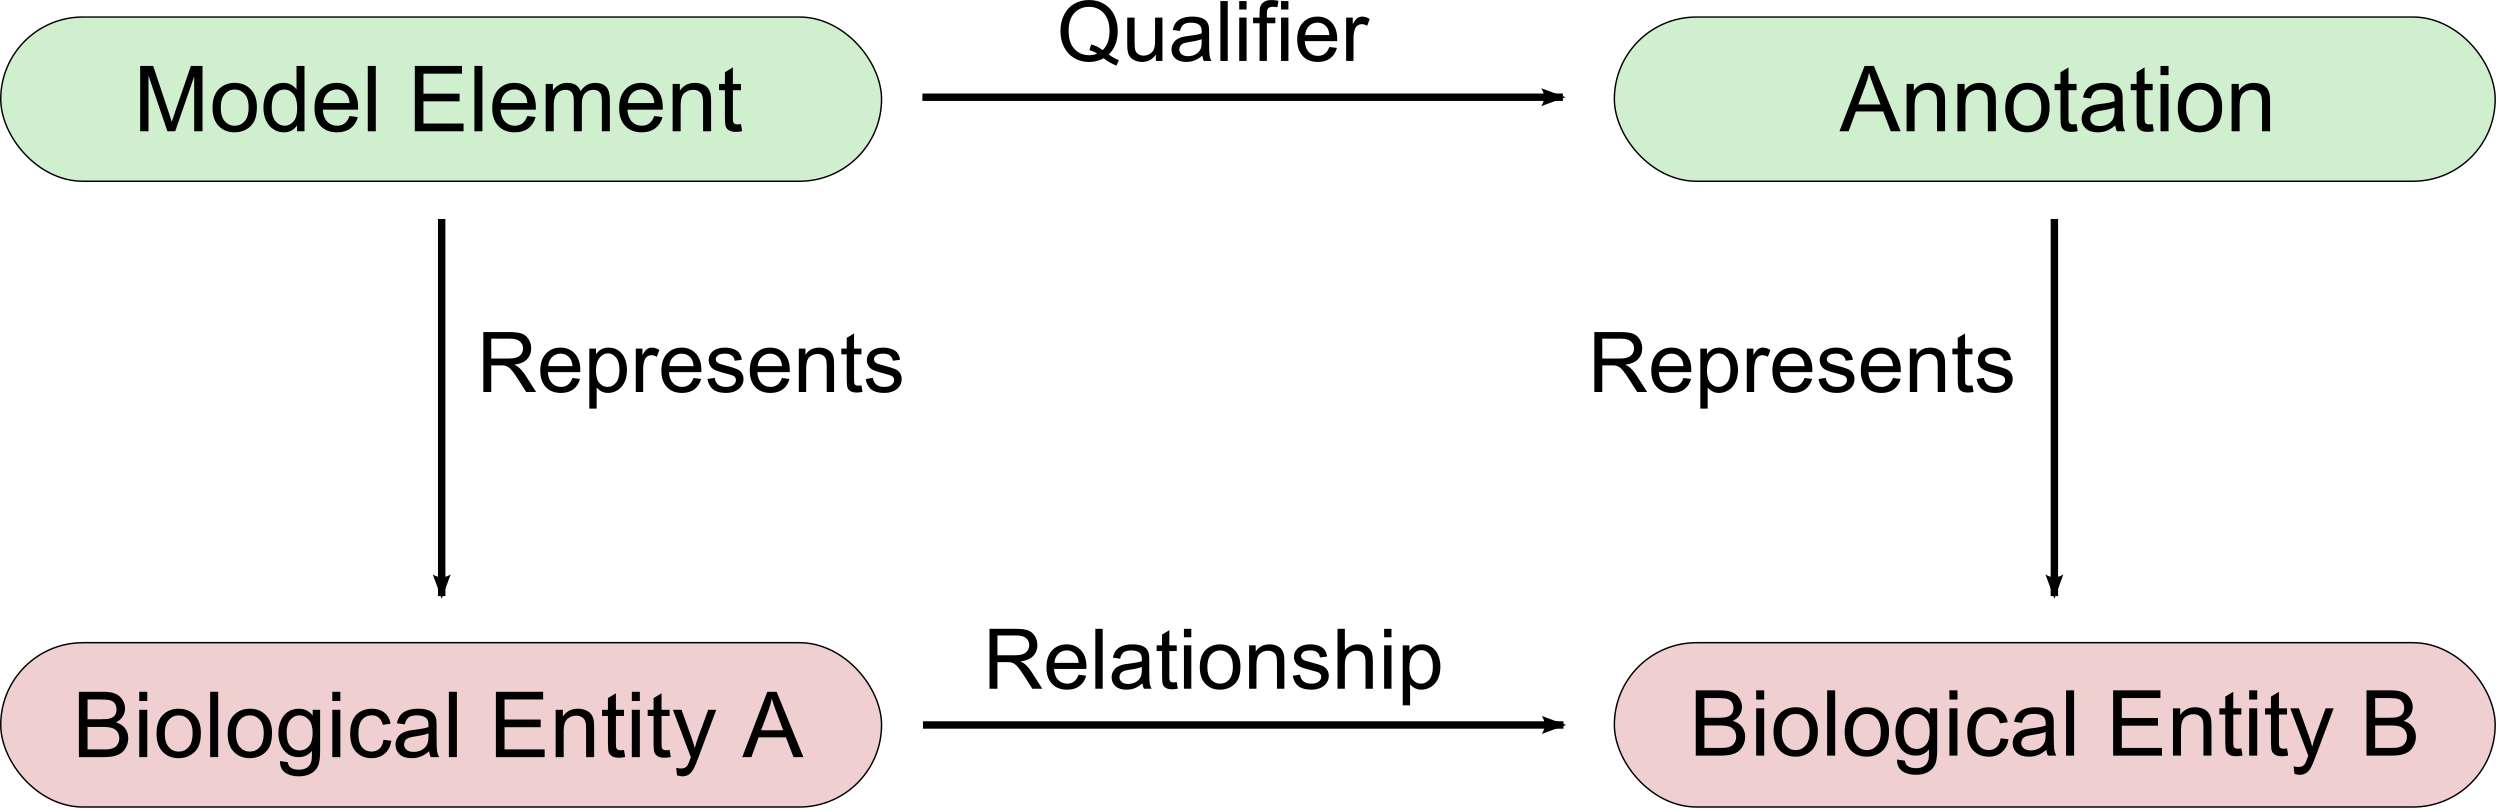 <svg
   xmlns:osb="http://www.openswatchbook.org/uri/2009/osb"
   xmlns:dc="http://purl.org/dc/elements/1.1/"
   xmlns:cc="http://creativecommons.org/ns#"
   xmlns:rdf="http://www.w3.org/1999/02/22-rdf-syntax-ns#"
   xmlns="http://www.w3.org/2000/svg"
   width="493"
   height="160">
  <defs
     id="defs4">
    <marker
       style="overflow:visible;"
       id="Arrow2Lend"
       refX="0.0"
       refY="0.0"
       orient="auto">
      <path
         transform="scale(1.1) rotate(180) translate(1,0)"
         d="M 8.719,4.034 L -2.207,0.016 L 8.719,-4.002 C 6.973,-1.63 6.983,1.616 8.719,4.034 z "
         style="fill-rule:evenodd;stroke-width:0.625;stroke-linejoin:round;"
         id="path4206" />
    </marker>
    <linearGradient
       osb:paint="solid"
       id="linearGradient4815">
      <stop
         id="stop4817"
         offset="0"
         style="stop-color:#000000;stop-opacity:1;" />
    </linearGradient>
    <marker
       style="overflow:visible"
       id="Arrow2Lend-2"
       refX="0"
       refY="0"
       orient="auto">
      <path
         transform="matrix(-1.1,0,0,-1.1,-1.1,0)"
         d="M 8.719,4.034 -2.207,0.016 8.719,-4.002 c -1.745,2.372 -1.735,5.617 -6e-7,8.035 z"
         style="fill-rule:evenodd;stroke-width:0.625;stroke-linejoin:round"
         id="path4206-7" />
    </marker>
    <marker
       style="overflow:visible"
       id="Arrow2Lend-1"
       refX="0"
       refY="0"
       orient="auto">
      <path
         transform="matrix(-1.1,0,0,-1.1,-1.1,0)"
         d="M 8.719,4.034 -2.207,0.016 8.719,-4.002 c -1.745,2.372 -1.735,5.617 -6e-7,8.035 z"
         style="fill-rule:evenodd;stroke-width:0.625;stroke-linejoin:round"
         id="path4206-4" />
    </marker>
    <marker
       style="overflow:visible"
       id="Arrow2Lend-3"
       refX="0"
       refY="0"
       orient="auto">
      <path
         transform="matrix(-1.1,0,0,-1.1,-1.1,0)"
         d="M 8.719,4.034 -2.207,0.016 8.719,-4.002 c -1.745,2.372 -1.735,5.617 -6e-7,8.035 z"
         style="fill-rule:evenodd;stroke-width:0.625;stroke-linejoin:round"
         id="path4206-2" />
    </marker>
    <marker
       style="overflow:visible"
       id="Arrow2Lend-8"
       refX="0"
       refY="0"
       orient="auto">
      <path
         transform="matrix(-1.1,0,0,-1.1,-1.1,0)"
         d="M 8.719,4.034 -2.207,0.016 8.719,-4.002 c -1.745,2.372 -1.735,5.617 -6e-7,8.035 z"
         style="fill-rule:evenodd;stroke-width:0.625;stroke-linejoin:round"
         id="path4206-5" />
    </marker>
    <marker
       style="overflow:visible"
       id="Arrow2Lend-11"
       refX="0"
       refY="0"
       orient="auto">
      <path
         transform="matrix(-1.1,0,0,-1.1,-1.1,0)"
         d="M 8.719,4.034 -2.207,0.016 8.719,-4.002 c -1.745,2.372 -1.735,5.617 -6e-7,8.035 z"
         style="fill-rule:evenodd;stroke-width:0.625;stroke-linejoin:round"
         id="path4206-3" />
    </marker>
    <marker
       style="overflow:visible"
       id="Arrow2Lend-4"
       refX="0"
       refY="0"
       orient="auto">
      <path
         transform="matrix(-1.1,0,0,-1.1,-1.1,0)"
         d="M 8.719,4.034 -2.207,0.016 8.719,-4.002 c -1.745,2.372 -1.735,5.617 -6e-7,8.035 z"
         style="fill-rule:evenodd;stroke-width:0.625;stroke-linejoin:round"
         id="path4206-8" />
    </marker>
    <marker
       style="overflow:visible"
       id="Arrow2Lend-5"
       refX="0"
       refY="0"
       orient="auto">
      <path
         transform="matrix(-1.1,0,0,-1.1,-1.1,0)"
         d="M 8.719,4.034 -2.207,0.016 8.719,-4.002 c -1.745,2.372 -1.735,5.617 -6e-7,8.035 z"
         style="fill-rule:evenodd;stroke-width:0.625;stroke-linejoin:round"
         id="path4206-0" />
    </marker>
  </defs>
  <flowRoot
     style="font-size:40px;font-style:normal;font-weight:normal;line-height:125%;letter-spacing:0px;word-spacing:0px;fill:#000000;fill-opacity:1;stroke:none;font-family:Sans"
     id="flowRoot4183"
     xml:space="preserve"><flowRegion
       id="flowRegion4185"><rect
         y="465.464"
         x="145.462"
         height="97.985"
         width="304.056"
         id="rect4187" /></flowRegion><flowPara
       id="flowPara4189" /></flowRoot>  <g
     transform="matrix(0.75,0,0,0.75,-171.708,-243.672)"
     id="text3011"
     style="font-size:24px;font-style:normal;font-variant:normal;font-weight:normal;font-stretch:normal;text-align:center;line-height:125%;letter-spacing:0px;word-spacing:0px;writing-mode:lr-tb;text-anchor:middle;fill:#000000;fill-opacity:1;stroke:none;font-family:Sans">
    <g
       id="g4387">
      <rect
         ry="21.587"
         style="fill:#40c040;fill-opacity:0.251;fill-rule:evenodd;stroke:#000000;stroke-width:0.383px;stroke-linecap:butt;stroke-linejoin:miter;stroke-opacity:1"
         id="rect2989"
         width="231.598"
         height="43.174"
         x="229.136"
         y="329.376" />
      <path
         d="m 265.798,359.412 0,-17.18 3.422,0 4.066,12.164 c 0.375,1.133 0.648,1.98 0.82,2.543 0.195,-0.625 0.5,-1.543 0.914,-2.754 l 4.113,-11.953 3.059,0 0,17.18 -2.191,0 0,-14.379 -4.992,14.379 -2.051,0 -4.969,-14.625 0,14.625 z"
         id="path4275" />
      <path
         d="m 284.83,353.189 c 0,-2.305 0.641,-4.012 1.922,-5.121 1.07,-0.922 2.375,-1.383 3.914,-1.383 1.711,1e-5 3.109,0.561 4.195,1.682 1.086,1.121 1.629,2.67 1.629,4.646 -2e-5,1.602 -0.24,2.861 -0.721,3.779 -0.48,0.918 -1.18,1.631 -2.098,2.139 -0.918,0.508 -1.92,0.762 -3.006,0.762 -1.742,0 -3.15,-0.559 -4.225,-1.676 -1.074,-1.117 -1.611,-2.727 -1.611,-4.828 z m 2.168,0 c 0,1.594 0.348,2.787 1.043,3.58 0.695,0.793 1.57,1.189 2.625,1.189 1.047,0 1.918,-0.398 2.613,-1.195 0.695,-0.797 1.043,-2.012 1.043,-3.645 -1e-5,-1.539 -0.35,-2.705 -1.049,-3.498 -0.699,-0.793 -1.568,-1.189 -2.607,-1.189 -1.055,10e-6 -1.93,0.395 -2.625,1.184 -0.695,0.789 -1.043,1.98 -1.043,3.574 z"
         id="path4277" />
      <path
         d="m 307.048,359.412 0,-1.57 c -0.789,1.234 -1.949,1.852 -3.48,1.852 -0.992,0 -1.904,-0.273 -2.736,-0.82 -0.832,-0.547 -1.477,-1.311 -1.934,-2.291 -0.457,-0.98 -0.686,-2.107 -0.686,-3.381 0,-1.242 0.207,-2.369 0.621,-3.381 0.414,-1.012 1.035,-1.787 1.863,-2.326 0.828,-0.539 1.754,-0.809 2.777,-0.809 0.75,1e-5 1.418,0.158 2.004,0.475 0.586,0.316 1.062,0.729 1.43,1.236 l 0,-6.164 2.098,0 0,17.18 z m -6.668,-6.211 c 0,1.594 0.336,2.785 1.008,3.574 0.672,0.789 1.465,1.184 2.379,1.184 0.922,0 1.705,-0.377 2.35,-1.131 0.645,-0.754 0.967,-1.904 0.967,-3.451 -10e-6,-1.703 -0.328,-2.953 -0.984,-3.75 -0.656,-0.797 -1.465,-1.195 -2.426,-1.195 -0.938,10e-6 -1.721,0.383 -2.35,1.148 -0.629,0.766 -0.943,1.973 -0.943,3.621 z"
         id="path4279" />
      <path
         d="m 320.853,355.404 2.18,0.27 c -0.344,1.273 -0.98,2.262 -1.91,2.965 -0.93,0.703 -2.117,1.055 -3.562,1.055 -1.82,0 -3.264,-0.561 -4.33,-1.682 -1.066,-1.121 -1.6,-2.693 -1.6,-4.717 0,-2.094 0.539,-3.719 1.617,-4.875 1.078,-1.156 2.477,-1.734 4.195,-1.734 1.664,1e-5 3.023,0.566 4.078,1.699 1.055,1.133 1.582,2.727 1.582,4.781 -1e-5,0.125 -0.004,0.313 -0.012,0.562 l -9.281,0 c 0.078,1.367 0.465,2.414 1.16,3.141 0.695,0.727 1.562,1.09 2.602,1.09 0.773,0 1.434,-0.203 1.98,-0.609 0.547,-0.406 0.98,-1.055 1.301,-1.945 z m -6.926,-3.41 6.949,0 c -0.094,-1.047 -0.359,-1.832 -0.797,-2.355 -0.672,-0.812 -1.543,-1.219 -2.613,-1.219 -0.969,1e-5 -1.783,0.324 -2.443,0.973 -0.66,0.648 -1.025,1.516 -1.096,2.602 z"
         id="path4281" />
      <path
         d="m 325.646,359.412 0,-17.18 2.109,0 0,17.18 z"
         id="path4283" />
      <path
         d="m 338.009,359.412 0,-17.18 12.422,0 0,2.027 -10.148,0 0,5.262 9.504,0 0,2.016 -9.504,0 0,5.848 10.547,0 0,2.027 z"
         id="path4285" />
      <path
         d="m 353.677,359.412 0,-17.18 2.109,0 0,17.18 z"
         id="path4287" />
      <path
         d="m 367.587,355.404 2.18,0.27 c -0.344,1.273 -0.98,2.262 -1.91,2.965 -0.93,0.703 -2.117,1.055 -3.562,1.055 -1.82,0 -3.264,-0.561 -4.33,-1.682 -1.066,-1.121 -1.6,-2.693 -1.6,-4.717 0,-2.094 0.539,-3.719 1.617,-4.875 1.078,-1.156 2.477,-1.734 4.195,-1.734 1.664,1e-5 3.023,0.566 4.078,1.699 1.055,1.133 1.582,2.727 1.582,4.781 -10e-6,0.125 -0.004,0.313 -0.012,0.562 l -9.281,0 c 0.078,1.367 0.465,2.414 1.16,3.141 0.695,0.727 1.562,1.09 2.602,1.09 0.773,0 1.434,-0.203 1.98,-0.609 0.547,-0.406 0.98,-1.055 1.301,-1.945 z m -6.926,-3.41 6.949,0 c -0.094,-1.047 -0.359,-1.832 -0.797,-2.355 -0.672,-0.812 -1.543,-1.219 -2.613,-1.219 -0.969,1e-5 -1.783,0.324 -2.443,0.973 -0.66,0.648 -1.025,1.516 -1.096,2.602 z"
         id="path4289" />
      <path
         d="m 372.427,359.412 0,-12.445 1.887,0 0,1.746 c 0.391,-0.609 0.91,-1.1 1.559,-1.471 0.648,-0.371 1.387,-0.557 2.215,-0.557 0.922,1e-5 1.678,0.191 2.268,0.574 0.59,0.383 1.006,0.918 1.248,1.605 0.984,-1.453 2.266,-2.18 3.844,-2.18 1.234,1e-5 2.184,0.342 2.848,1.025 0.664,0.684 0.996,1.736 0.996,3.158 l 0,8.543 -2.098,0 0,-7.84 c -1e-5,-0.844 -0.068,-1.451 -0.205,-1.822 -0.137,-0.371 -0.385,-0.67 -0.744,-0.896 -0.359,-0.227 -0.781,-0.34 -1.266,-0.34 -0.875,1e-5 -1.602,0.291 -2.18,0.873 -0.578,0.582 -0.867,1.514 -0.867,2.795 l 0,7.23 -2.109,0 0,-8.086 c -1e-5,-0.937 -0.172,-1.641 -0.516,-2.109 -0.344,-0.469 -0.906,-0.703 -1.688,-0.703 -0.594,1e-5 -1.143,0.156 -1.646,0.469 -0.504,0.313 -0.869,0.77 -1.096,1.371 -0.227,0.602 -0.34,1.469 -0.34,2.602 l 0,6.457 z"
         id="path4291" />
      <path
         d="m 400.962,355.404 2.18,0.27 c -0.344,1.273 -0.98,2.262 -1.91,2.965 -0.93,0.703 -2.117,1.055 -3.562,1.055 -1.82,0 -3.264,-0.561 -4.33,-1.682 -1.066,-1.121 -1.6,-2.693 -1.6,-4.717 0,-2.094 0.539,-3.719 1.617,-4.875 1.078,-1.156 2.477,-1.734 4.195,-1.734 1.664,1e-5 3.023,0.566 4.078,1.699 1.055,1.133 1.582,2.727 1.582,4.781 -10e-6,0.125 -0.004,0.313 -0.012,0.562 l -9.281,0 c 0.078,1.367 0.465,2.414 1.16,3.141 0.695,0.727 1.562,1.09 2.602,1.09 0.773,0 1.434,-0.203 1.98,-0.609 0.547,-0.406 0.98,-1.055 1.301,-1.945 z m -6.926,-3.41 6.949,0 c -0.094,-1.047 -0.359,-1.832 -0.797,-2.355 -0.672,-0.812 -1.543,-1.219 -2.613,-1.219 -0.969,1e-5 -1.783,0.324 -2.443,0.973 -0.66,0.648 -1.025,1.516 -1.096,2.602 z"
         id="path4293" />
      <path
         d="m 405.802,359.412 0,-12.445 1.898,0 0,1.77 c 0.914,-1.367 2.234,-2.051 3.961,-2.051 0.75,1e-5 1.439,0.135 2.068,0.404 0.629,0.27 1.1,0.623 1.412,1.061 0.312,0.438 0.531,0.957 0.656,1.559 0.078,0.391 0.117,1.074 0.117,2.051 l 0,7.652 -2.109,0 0,-7.57 c -10e-6,-0.859 -0.082,-1.502 -0.246,-1.928 -0.164,-0.426 -0.455,-0.766 -0.873,-1.02 -0.418,-0.254 -0.908,-0.381 -1.471,-0.381 -0.898,1e-5 -1.674,0.285 -2.326,0.855 -0.652,0.57 -0.979,1.652 -0.979,3.246 l 0,6.797 z"
         id="path4295" />
      <path
         d="m 423.767,357.525 0.305,1.863 c -0.594,0.125 -1.125,0.188 -1.594,0.188 -0.766,0 -1.359,-0.121 -1.781,-0.363 -0.422,-0.242 -0.719,-0.561 -0.891,-0.955 -0.172,-0.395 -0.258,-1.225 -0.258,-2.49 l 0,-7.16 -1.547,0 0,-1.641 1.547,0 0,-3.082 2.098,-1.266 0,4.348 2.121,0 0,1.641 -2.121,0 0,7.277 c -10e-6,0.602 0.037,0.988 0.111,1.16 0.074,0.172 0.195,0.309 0.363,0.41 0.168,0.102 0.408,0.152 0.721,0.152 0.234,0 0.543,-0.027 0.926,-0.082 z"
         id="path4297" />
    </g>
  </g>
  <g
     transform="matrix(0.75,0,0,0.75,-69.192,-244.695)"
     id="g4402">
    <rect
       ry="21.587"
       style="fill:#40c040;fill-opacity:0.251;fill-rule:evenodd;stroke:#000000;stroke-width:0.383px;stroke-linecap:butt;stroke-linejoin:miter;stroke-opacity:1"
       id="rect2989-4"
       width="231.598"
       height="43.174"
       x="516.725"
       y="330.74" />
    <g
       style="font-size:24px;font-style:normal;font-variant:normal;font-weight:normal;font-stretch:normal;text-align:center;line-height:125%;letter-spacing:0px;word-spacing:0px;writing-mode:lr-tb;text-anchor:middle;fill:#000000;fill-opacity:1;stroke:none;font-family:Sans"
       id="text3011-8">
      <path
         d="m 575.917,360.776 6.598,-17.18 2.449,0 7.031,17.18 -2.59,0 -2.004,-5.203 -7.184,0 -1.887,5.203 z m 4.957,-7.055 5.824,0 -1.793,-4.758 c -0.547,-1.445 -0.953,-2.633 -1.219,-3.562 -0.219,1.102 -0.527,2.195 -0.926,3.281 z"
         id="path4333" />
      <path
         d="m 593.565,360.776 0,-12.445 1.898,0 0,1.77 c 0.914,-1.367 2.234,-2.051 3.961,-2.051 0.75,2e-5 1.439,0.135 2.068,0.404 0.629,0.27 1.1,0.623 1.412,1.061 0.312,0.438 0.531,0.957 0.656,1.559 0.078,0.391 0.117,1.074 0.117,2.051 l 0,7.652 -2.109,0 0,-7.57 c -10e-6,-0.859 -0.082,-1.502 -0.246,-1.928 -0.164,-0.426 -0.455,-0.766 -0.873,-1.02 -0.418,-0.254 -0.908,-0.381 -1.471,-0.381 -0.898,1e-5 -1.674,0.285 -2.326,0.855 -0.652,0.57 -0.979,1.652 -0.979,3.246 l 0,6.797 z"
         id="path4335" />
      <path
         d="m 606.925,360.776 0,-12.445 1.898,0 0,1.77 c 0.914,-1.367 2.234,-2.051 3.961,-2.051 0.75,2e-5 1.439,0.135 2.068,0.404 0.629,0.27 1.1,0.623 1.412,1.061 0.312,0.438 0.531,0.957 0.656,1.559 0.078,0.391 0.117,1.074 0.117,2.051 l 0,7.652 -2.109,0 0,-7.57 c -10e-6,-0.859 -0.082,-1.502 -0.246,-1.928 -0.164,-0.426 -0.455,-0.766 -0.873,-1.02 -0.418,-0.254 -0.908,-0.381 -1.471,-0.381 -0.898,1e-5 -1.674,0.285 -2.326,0.855 -0.652,0.57 -0.979,1.652 -0.979,3.246 l 0,6.797 z"
         id="path4337" />
      <path
         d="m 619.499,354.553 c 0,-2.305 0.641,-4.012 1.922,-5.121 1.07,-0.922 2.375,-1.383 3.914,-1.383 1.711,2e-5 3.109,0.561 4.195,1.682 1.086,1.121 1.629,2.67 1.629,4.646 -2e-5,1.602 -0.24,2.861 -0.721,3.779 -0.48,0.918 -1.18,1.631 -2.098,2.139 -0.918,0.508 -1.92,0.762 -3.006,0.762 -1.742,0 -3.15,-0.559 -4.225,-1.676 -1.074,-1.117 -1.611,-2.727 -1.611,-4.828 z m 2.168,0 c 0,1.594 0.348,2.787 1.043,3.58 0.695,0.793 1.57,1.189 2.625,1.189 1.047,0 1.918,-0.398 2.613,-1.195 0.695,-0.797 1.043,-2.012 1.043,-3.645 -10e-6,-1.539 -0.35,-2.705 -1.049,-3.498 -0.699,-0.793 -1.568,-1.189 -2.607,-1.189 -1.055,10e-6 -1.93,0.395 -2.625,1.184 -0.695,0.789 -1.043,1.98 -1.043,3.574 z"
         id="path4339" />
      <path
         d="m 638.249,358.889 0.305,1.863 c -0.594,0.125 -1.125,0.188 -1.594,0.188 -0.766,0 -1.359,-0.121 -1.781,-0.363 -0.422,-0.242 -0.719,-0.561 -0.891,-0.955 -0.172,-0.395 -0.258,-1.225 -0.258,-2.49 l 0,-7.16 -1.547,0 0,-1.641 1.547,0 0,-3.082 2.098,-1.266 0,4.348 2.121,0 0,1.641 -2.121,0 0,7.277 c -10e-6,0.602 0.037,0.988 0.111,1.16 0.074,0.172 0.195,0.309 0.363,0.41 0.168,0.102 0.408,0.152 0.721,0.152 0.234,0 0.543,-0.027 0.926,-0.082 z"
         id="path4341" />
      <path
         d="m 648.421,359.241 c -0.781,0.664 -1.533,1.133 -2.256,1.406 -0.723,0.273 -1.498,0.41 -2.326,0.41 -1.367,0 -2.418,-0.334 -3.152,-1.002 -0.734,-0.668 -1.102,-1.521 -1.102,-2.561 0,-0.609 0.139,-1.166 0.416,-1.67 0.277,-0.504 0.641,-0.908 1.09,-1.213 0.449,-0.305 0.955,-0.535 1.518,-0.691 0.414,-0.109 1.039,-0.215 1.875,-0.316 1.703,-0.203 2.957,-0.445 3.762,-0.727 0.008,-0.289 0.012,-0.473 0.012,-0.551 -10e-6,-0.859 -0.199,-1.465 -0.598,-1.816 -0.539,-0.477 -1.34,-0.715 -2.402,-0.715 -0.992,10e-6 -1.725,0.174 -2.197,0.521 -0.473,0.348 -0.822,0.963 -1.049,1.846 l -2.062,-0.281 c 0.188,-0.883 0.496,-1.596 0.926,-2.139 0.43,-0.543 1.051,-0.961 1.863,-1.254 0.812,-0.293 1.754,-0.439 2.824,-0.439 1.062,2e-5 1.926,0.125 2.59,0.375 0.664,0.25 1.152,0.564 1.465,0.943 0.312,0.379 0.531,0.857 0.656,1.436 0.07,0.359 0.105,1.008 0.105,1.945 l 0,2.812 c -2e-5,1.961 0.045,3.201 0.135,3.721 0.09,0.52 0.268,1.018 0.533,1.494 l -2.203,0 c -0.219,-0.438 -0.359,-0.949 -0.422,-1.535 z m -0.176,-4.711 c -0.766,0.313 -1.914,0.578 -3.445,0.797 -0.867,0.125 -1.48,0.266 -1.84,0.422 -0.359,0.156 -0.637,0.385 -0.832,0.686 -0.195,0.301 -0.293,0.635 -0.293,1.002 -10e-6,0.562 0.213,1.031 0.639,1.406 0.426,0.375 1.049,0.562 1.869,0.562 0.812,0 1.535,-0.178 2.168,-0.533 0.633,-0.355 1.098,-0.842 1.395,-1.459 0.227,-0.477 0.34,-1.18 0.34,-2.109 z"
         id="path4343" />
      <path
         d="m 658.264,358.889 0.305,1.863 c -0.594,0.125 -1.125,0.188 -1.594,0.188 -0.766,0 -1.359,-0.121 -1.781,-0.363 -0.422,-0.242 -0.719,-0.561 -0.891,-0.955 -0.172,-0.395 -0.258,-1.225 -0.258,-2.49 l 0,-7.16 -1.547,0 0,-1.641 1.547,0 0,-3.082 2.098,-1.266 0,4.348 2.121,0 0,1.641 -2.121,0 0,7.277 c 0,0.602 0.037,0.988 0.111,1.16 0.074,0.172 0.195,0.309 0.363,0.41 0.168,0.102 0.408,0.152 0.721,0.152 0.234,0 0.543,-0.027 0.926,-0.082 z"
         id="path4345" />
      <path
         d="m 660.327,346.022 0,-2.426 2.109,0 0,2.426 z m 0,14.754 0,-12.445 2.109,0 0,12.445 z"
         id="path4347" />
      <path
         d="m 664.874,354.553 c 0,-2.305 0.641,-4.012 1.922,-5.121 1.07,-0.922 2.375,-1.383 3.914,-1.383 1.711,2e-5 3.109,0.561 4.195,1.682 1.086,1.121 1.629,2.67 1.629,4.646 -2e-5,1.602 -0.24,2.861 -0.721,3.779 -0.48,0.918 -1.18,1.631 -2.098,2.139 -0.918,0.508 -1.92,0.762 -3.006,0.762 -1.742,0 -3.15,-0.559 -4.225,-1.676 -1.074,-1.117 -1.611,-2.727 -1.611,-4.828 z m 2.168,0 c 0,1.594 0.348,2.787 1.043,3.58 0.695,0.793 1.57,1.189 2.625,1.189 1.047,0 1.918,-0.398 2.613,-1.195 0.695,-0.797 1.043,-2.012 1.043,-3.645 -10e-6,-1.539 -0.35,-2.705 -1.049,-3.498 -0.699,-0.793 -1.568,-1.189 -2.607,-1.189 -1.055,10e-6 -1.93,0.395 -2.625,1.184 -0.695,0.789 -1.043,1.98 -1.043,3.574 z"
         id="path4349" />
      <path
         d="m 679.018,360.776 0,-12.445 1.898,0 0,1.77 c 0.914,-1.367 2.234,-2.051 3.961,-2.051 0.75,2e-5 1.439,0.135 2.068,0.404 0.629,0.27 1.1,0.623 1.412,1.061 0.312,0.438 0.531,0.957 0.656,1.559 0.078,0.391 0.117,1.074 0.117,2.051 l 0,7.652 -2.109,0 0,-7.57 c -10e-6,-0.859 -0.082,-1.502 -0.246,-1.928 -0.164,-0.426 -0.455,-0.766 -0.873,-1.02 -0.418,-0.254 -0.908,-0.381 -1.471,-0.381 -0.898,1e-5 -1.674,0.285 -2.326,0.855 -0.652,0.57 -0.979,1.652 -0.979,3.246 l 0,6.797 z"
         id="path4351" />
    </g>
  </g>
  <rect
     y="126.739"
     x="0.144"
     height="32.403"
     width="173.698"
     id="rect2989-2"
     style="fill:#c04040;fill-opacity:0.251;fill-rule:evenodd;stroke:#000000;stroke-width:0.288px;stroke-linecap:butt;stroke-linejoin:miter;stroke-opacity:1"
     ry="16.201" />
  <rect
     y="126.739"
     x="318.352"
     height="32.403"
     width="173.698"
     id="rect2989-2-1"
     style="fill:#c04040;fill-opacity:0.251;fill-rule:evenodd;stroke:#000000;stroke-width:0.288px;stroke-linecap:butt;stroke-linejoin:miter;stroke-opacity:1"
     ry="16.201" />
  <g
     id="g3729"
     transform="translate(-1.199,-51.874)">
    <g
       transform="matrix(0.75,0,0,0.75,35.484,56.346)"
       style="font-size:24px;font-style:normal;font-variant:normal;font-weight:normal;font-stretch:normal;text-align:center;line-height:125%;letter-spacing:0px;word-spacing:0px;writing-mode:lr-tb;text-anchor:middle;fill:#000000;fill-opacity:1;stroke:none;font-family:Sans"
       id="text3544">
      <path
         d="m -24.967,193.109 0,-17.18 6.445,0 c 1.312,2e-5 2.365,0.174 3.158,0.521 0.793,0.348 1.414,0.883 1.863,1.605 0.449,0.723 0.674,1.479 0.674,2.268 -1.4e-5,0.734 -0.199,1.426 -0.598,2.074 -0.398,0.648 -1,1.172 -1.805,1.57 1.039,0.305 1.838,0.824 2.396,1.559 0.559,0.734 0.838,1.602 0.838,2.602 -1.5e-5,0.805 -0.17,1.553 -0.51,2.244 -0.34,0.691 -0.76,1.225 -1.26,1.6 -0.5,0.375 -1.127,0.658 -1.881,0.85 -0.754,0.191 -1.678,0.287 -2.771,0.287 z m 2.273,-9.961 3.715,0 c 1.008,1e-5 1.73,-0.066 2.168,-0.199 0.578,-0.172 1.014,-0.457 1.307,-0.855 0.293,-0.398 0.439,-0.898 0.439,-1.5 -1.1e-5,-0.57 -0.137,-1.072 -0.41,-1.506 -0.273,-0.434 -0.664,-0.73 -1.172,-0.891 -0.508,-0.16 -1.379,-0.24 -2.613,-0.24 l -3.434,0 z m 0,7.934 4.277,0 c 0.734,0 1.25,-0.027 1.547,-0.082 0.523,-0.094 0.961,-0.25 1.312,-0.469 0.352,-0.219 0.641,-0.537 0.867,-0.955 0.227,-0.418 0.34,-0.9 0.34,-1.447 -1.2e-5,-0.641 -0.164,-1.197 -0.492,-1.67 -0.328,-0.473 -0.783,-0.805 -1.365,-0.996 -0.582,-0.191 -1.42,-0.287 -2.514,-0.287 l -3.973,0 z"
         id="path3570" />
      <path
         d="m -9.1,178.355 0,-2.426 2.109,0 0,2.426 z m 0,14.754 0,-12.445 2.109,0 0,12.445 z"
         id="path3572" />
      <path
         d="m -4.553,186.886 c -8e-7,-2.305 0.641,-4.012 1.922,-5.121 1.07,-0.922 2.375,-1.383 3.914,-1.383 1.711,2e-5 3.109,0.561 4.195,1.682 1.086,1.121 1.629,2.67 1.629,4.646 -1.25e-5,1.602 -0.24,2.861 -0.721,3.779 -0.48,0.918 -1.18,1.631 -2.098,2.139 -0.918,0.508 -1.92,0.762 -3.006,0.762 -1.742,0 -3.15,-0.559 -4.225,-1.676 -1.074,-1.117 -1.611,-2.727 -1.611,-4.828 z m 2.168,0 c -3e-6,1.594 0.348,2.787 1.043,3.58 0.695,0.793 1.57,1.189 2.625,1.189 1.047,0 1.918,-0.398 2.613,-1.195 0.695,-0.797 1.043,-2.012 1.043,-3.645 -1.03e-5,-1.539 -0.35,-2.705 -1.049,-3.498 -0.699,-0.793 -1.568,-1.189 -2.607,-1.189 -1.055,1e-5 -1.93,0.395 -2.625,1.184 -0.695,0.789 -1.043,1.98 -1.043,3.574 z"
         id="path3574" />
      <path
         d="m 9.544,193.109 0,-17.18 2.109,0 0,17.18 z"
         id="path3576" />
      <path
         d="m 14.15,186.886 c -10e-7,-2.305 0.641,-4.012 1.922,-5.121 1.07,-0.922 2.375,-1.383 3.914,-1.383 1.711,2e-5 3.109,0.561 4.195,1.682 1.086,1.121 1.629,2.67 1.629,4.646 -1.2e-5,1.602 -0.24,2.861 -0.721,3.779 -0.48,0.918 -1.18,1.631 -2.098,2.139 -0.918,0.508 -1.92,0.762 -3.006,0.762 -1.742,0 -3.15,-0.559 -4.225,-1.676 -1.074,-1.117 -1.611,-2.727 -1.611,-4.828 z m 2.168,0 c -3e-6,1.594 0.348,2.787 1.043,3.58 0.695,0.793 1.57,1.189 2.625,1.189 1.047,0 1.918,-0.398 2.613,-1.195 0.695,-0.797 1.043,-2.012 1.043,-3.645 -1.1e-5,-1.539 -0.35,-2.705 -1.049,-3.498 -0.699,-0.793 -1.568,-1.189 -2.607,-1.189 -1.055,1e-5 -1.93,0.395 -2.625,1.184 -0.695,0.789 -1.043,1.98 -1.043,3.574 z"
         id="path3578" />
      <path
         d="m 27.908,194.14 2.051,0.305 c 0.086,0.633 0.324,1.094 0.715,1.383 0.523,0.391 1.238,0.586 2.145,0.586 0.977,0 1.73,-0.195 2.262,-0.586 0.531,-0.391 0.891,-0.938 1.078,-1.641 0.109,-0.43 0.16,-1.332 0.152,-2.707 -0.922,1.086 -2.07,1.629 -3.445,1.629 -1.711,0 -3.035,-0.617 -3.973,-1.852 -0.938,-1.234 -1.406,-2.715 -1.406,-4.441 -1e-6,-1.187 0.215,-2.283 0.645,-3.287 0.43,-1.004 1.053,-1.779 1.869,-2.326 0.816,-0.547 1.775,-0.82 2.877,-0.82 1.469,2e-5 2.68,0.594 3.633,1.781 l 0,-1.5 1.945,0 0,10.758 c -1.2e-5,1.938 -0.197,3.311 -0.592,4.119 -0.395,0.809 -1.02,1.447 -1.875,1.916 -0.855,0.469 -1.908,0.703 -3.158,0.703 -1.484,-1e-5 -2.684,-0.334 -3.598,-1.002 -0.914,-0.668 -1.355,-1.674 -1.324,-3.018 z m 1.746,-7.477 c -2e-6,1.633 0.324,2.824 0.973,3.574 0.648,0.75 1.461,1.125 2.438,1.125 0.969,0 1.781,-0.373 2.438,-1.119 0.656,-0.746 0.984,-1.916 0.984,-3.51 -1e-5,-1.523 -0.338,-2.672 -1.014,-3.445 -0.676,-0.773 -1.49,-1.16 -2.443,-1.16 -0.938,1e-5 -1.734,0.381 -2.391,1.143 -0.656,0.762 -0.984,1.893 -0.984,3.393 z"
         id="path3580" />
      <path
         d="m 41.665,178.355 0,-2.426 2.109,0 0,2.426 z m 0,14.754 0,-12.445 2.109,0 0,12.445 z"
         id="path3582" />
      <path
         d="m 55.118,188.55 2.074,0.27 c -0.227,1.43 -0.807,2.549 -1.74,3.357 -0.934,0.809 -2.08,1.213 -3.439,1.213 -1.703,0 -3.072,-0.557 -4.107,-1.67 -1.035,-1.113 -1.553,-2.709 -1.553,-4.787 -10e-7,-1.344 0.223,-2.52 0.668,-3.527 0.445,-1.008 1.123,-1.764 2.033,-2.268 0.91,-0.504 1.9,-0.756 2.971,-0.756 1.352,2e-5 2.457,0.342 3.316,1.025 0.859,0.684 1.41,1.654 1.652,2.912 l -2.051,0.316 c -0.195,-0.836 -0.541,-1.465 -1.037,-1.887 -0.496,-0.422 -1.096,-0.633 -1.799,-0.633 -1.063,1e-5 -1.926,0.381 -2.59,1.143 -0.664,0.762 -0.996,1.967 -0.996,3.615 -3e-6,1.672 0.32,2.887 0.961,3.645 0.641,0.758 1.477,1.137 2.508,1.137 0.828,0 1.52,-0.254 2.074,-0.762 0.555,-0.508 0.906,-1.289 1.055,-2.344 z"
         id="path3584" />
      <path
         d="m 67.118,191.573 c -0.781,0.664 -1.533,1.133 -2.256,1.406 -0.723,0.273 -1.498,0.41 -2.326,0.41 -1.367,0 -2.418,-0.334 -3.152,-1.002 -0.734,-0.668 -1.102,-1.521 -1.102,-2.561 -1e-6,-0.609 0.139,-1.166 0.416,-1.67 0.277,-0.504 0.641,-0.908 1.09,-1.213 0.449,-0.305 0.955,-0.535 1.518,-0.691 0.414,-0.109 1.039,-0.215 1.875,-0.316 1.703,-0.203 2.957,-0.445 3.762,-0.727 0.008,-0.289 0.012,-0.473 0.012,-0.551 -1e-5,-0.859 -0.199,-1.465 -0.598,-1.816 -0.539,-0.477 -1.34,-0.715 -2.402,-0.715 -0.992,1e-5 -1.725,0.174 -2.197,0.521 -0.473,0.348 -0.822,0.963 -1.049,1.846 l -2.062,-0.281 c 0.187,-0.883 0.496,-1.596 0.926,-2.139 0.43,-0.543 1.051,-0.961 1.863,-1.254 0.812,-0.293 1.754,-0.439 2.824,-0.439 1.062,2e-5 1.926,0.125 2.59,0.375 0.664,0.25 1.152,0.564 1.465,0.943 0.312,0.379 0.531,0.857 0.656,1.436 0.07,0.359 0.105,1.008 0.105,1.945 l 0,2.812 c -1.1e-5,1.961 0.045,3.201 0.135,3.721 0.09,0.52 0.268,1.018 0.533,1.494 l -2.203,0 c -0.219,-0.438 -0.359,-0.949 -0.422,-1.535 z m -0.176,-4.711 c -0.766,0.313 -1.914,0.578 -3.445,0.797 -0.867,0.125 -1.48,0.266 -1.84,0.422 -0.359,0.156 -0.637,0.385 -0.832,0.686 -0.195,0.301 -0.293,0.635 -0.293,1.002 -3e-6,0.563 0.213,1.031 0.639,1.406 0.426,0.375 1.049,0.562 1.869,0.562 0.812,0 1.535,-0.178 2.168,-0.533 0.633,-0.355 1.098,-0.842 1.395,-1.459 0.227,-0.477 0.34,-1.18 0.34,-2.109 z"
         id="path3586" />
      <path
         d="m 72.31,193.109 0,-17.18 2.109,0 0,17.18 z"
         id="path3588" />
      <path
         d="m 84.673,193.109 0,-17.18 12.422,0 0,2.027 -10.148,0 0,5.262 9.504,0 0,2.016 -9.504,0 0,5.848 10.547,0 0,2.027 z"
         id="path3590" />
      <path
         d="m 100.388,193.109 0,-12.445 1.898,0 0,1.77 c 0.914,-1.367 2.234,-2.051 3.961,-2.051 0.75,2e-5 1.439,0.135 2.068,0.404 0.629,0.27 1.1,0.623 1.412,1.061 0.312,0.438 0.531,0.957 0.656,1.559 0.078,0.391 0.117,1.074 0.117,2.051 l 0,7.652 -2.109,0 0,-7.57 c -10e-6,-0.859 -0.082,-1.502 -0.246,-1.928 -0.164,-0.426 -0.455,-0.766 -0.873,-1.02 -0.418,-0.254 -0.908,-0.381 -1.471,-0.381 -0.898,1e-5 -1.674,0.285 -2.326,0.855 -0.652,0.57 -0.979,1.652 -0.979,3.246 l 0,6.797 z"
         id="path3592" />
      <path
         d="m 118.353,191.222 0.305,1.863 c -0.594,0.125 -1.125,0.188 -1.594,0.188 -0.766,0 -1.359,-0.121 -1.781,-0.363 -0.422,-0.242 -0.719,-0.561 -0.891,-0.955 -0.172,-0.395 -0.258,-1.225 -0.258,-2.49 l 0,-7.16 -1.547,0 0,-1.641 1.547,0 0,-3.082 2.098,-1.266 0,4.348 2.121,0 0,1.641 -2.121,0 0,7.277 c 0,0.602 0.037,0.988 0.111,1.16 0.074,0.172 0.195,0.309 0.363,0.41 0.168,0.102 0.408,0.152 0.721,0.152 0.234,0 0.543,-0.027 0.926,-0.082 z"
         id="path3594" />
      <path
         d="m 120.415,178.355 0,-2.426 2.109,0 0,2.426 z m 0,14.754 0,-12.445 2.109,0 0,12.445 z"
         id="path3596" />
      <path
         d="m 130.353,191.222 0.305,1.863 c -0.594,0.125 -1.125,0.188 -1.594,0.188 -0.766,0 -1.359,-0.121 -1.781,-0.363 -0.422,-0.242 -0.719,-0.561 -0.891,-0.955 -0.172,-0.395 -0.258,-1.225 -0.258,-2.49 l 0,-7.16 -1.547,0 0,-1.641 1.547,0 0,-3.082 2.098,-1.266 0,4.348 2.121,0 0,1.641 -2.121,0 0,7.277 c 0,0.602 0.037,0.988 0.111,1.16 0.074,0.172 0.195,0.309 0.363,0.41 0.168,0.102 0.408,0.152 0.721,0.152 0.234,0 0.543,-0.027 0.926,-0.082 z"
         id="path3598" />
      <path
         d="m 132.31,197.902 -0.234,-1.98 c 0.461,0.125 0.863,0.187 1.207,0.188 0.469,-10e-6 0.844,-0.078 1.125,-0.234 0.281,-0.156 0.512,-0.375 0.691,-0.656 0.133,-0.211 0.348,-0.734 0.645,-1.57 0.039,-0.117 0.102,-0.289 0.188,-0.516 l -4.723,-12.469 2.273,0 2.59,7.207 c 0.336,0.914 0.637,1.875 0.902,2.883 0.242,-0.969 0.531,-1.914 0.867,-2.836 l 2.66,-7.254 2.109,0 -4.734,12.656 c -0.508,1.367 -0.902,2.309 -1.184,2.824 -0.375,0.695 -0.805,1.205 -1.289,1.529 -0.484,0.324 -1.063,0.486 -1.734,0.486 -0.406,-1e-5 -0.859,-0.086 -1.359,-0.258 z"
         id="path3600" />
      <path
         d="m 149.443,193.109 6.598,-17.18 2.449,0 7.031,17.18 -2.59,0 -2.004,-5.203 -7.184,0 -1.887,5.203 z m 4.957,-7.055 5.824,0 -1.793,-4.758 c -0.547,-1.445 -0.953,-2.633 -1.219,-3.562 -0.219,1.102 -0.527,2.195 -0.926,3.281 z"
         id="path3602" />
    </g>
  </g>
  <g
     id="g3709"
     transform="translate(128.806,-62.48)">
    <g
       style="font-size:32px;font-style:normal;font-variant:normal;font-weight:normal;font-stretch:normal;text-align:center;line-height:125%;letter-spacing:0px;word-spacing:0px;writing-mode:lr-tb;text-anchor:middle;fill:#000000;fill-opacity:1;stroke:none;font-family:Sans"
       id="text3544-1"
       transform="matrix(0.563,0,0,0.562,41.044,-118.335)">
      <path
         d="m 292.285,586.872 0,-22.906 8.594,0 c 1.75,3e-5 3.154,0.232 4.211,0.695 1.057,0.464 1.885,1.177 2.484,2.141 0.599,0.964 0.898,1.971 0.898,3.023 -10e-6,0.979 -0.266,1.901 -0.797,2.766 -0.531,0.865 -1.333,1.563 -2.406,2.094 1.385,0.406 2.45,1.099 3.195,2.078 0.745,0.979 1.117,2.135 1.117,3.469 -2e-5,1.073 -0.227,2.07 -0.68,2.992 -0.453,0.922 -1.013,1.633 -1.68,2.133 -0.667,0.5 -1.503,0.878 -2.508,1.133 -1.005,0.255 -2.237,0.383 -3.695,0.383 z m 3.031,-13.281 4.953,0 c 1.344,1e-5 2.307,-0.088 2.891,-0.266 0.771,-0.229 1.352,-0.609 1.742,-1.141 0.391,-0.531 0.586,-1.198 0.586,-2 -2e-5,-0.76 -0.182,-1.43 -0.547,-2.008 -0.365,-0.578 -0.885,-0.974 -1.562,-1.188 -0.677,-0.214 -1.839,-0.32 -3.484,-0.32 l -4.578,0 z m 0,10.578 5.703,0 c 0.979,1e-5 1.667,-0.036 2.062,-0.109 0.698,-0.125 1.281,-0.333 1.75,-0.625 0.469,-0.292 0.854,-0.716 1.156,-1.273 0.302,-0.557 0.453,-1.201 0.453,-1.93 -10e-6,-0.854 -0.219,-1.596 -0.656,-2.227 -0.438,-0.63 -1.044,-1.073 -1.82,-1.328 -0.776,-0.255 -1.893,-0.383 -3.352,-0.383 l -5.297,0 z"
         id="path3605" />
      <path
         d="m 313.441,567.201 0,-3.234 2.812,0 0,3.234 z m 0,19.672 0,-16.594 2.812,0 0,16.594 z"
         id="path3607" />
      <path
         d="m 319.504,578.576 c 0,-3.073 0.854,-5.349 2.562,-6.828 1.427,-1.229 3.167,-1.844 5.219,-1.844 2.281,2e-5 4.146,0.747 5.594,2.242 1.448,1.495 2.172,3.56 2.172,6.195 -10e-6,2.135 -0.32,3.815 -0.961,5.039 -0.641,1.224 -1.573,2.174 -2.797,2.852 -1.224,0.677 -2.56,1.016 -4.008,1.016 -2.323,0 -4.201,-0.745 -5.633,-2.234 -1.432,-1.49 -2.148,-3.635 -2.148,-6.437 z m 2.891,0 c -10e-6,2.125 0.464,3.716 1.391,4.773 0.927,1.057 2.094,1.586 3.5,1.586 1.396,0 2.557,-0.531 3.484,-1.594 0.927,-1.062 1.391,-2.682 1.391,-4.859 -2e-5,-2.052 -0.466,-3.607 -1.398,-4.664 -0.932,-1.057 -2.091,-1.586 -3.477,-1.586 -1.406,10e-6 -2.573,0.526 -3.5,1.578 -0.927,1.052 -1.391,2.641 -1.391,4.766 z"
         id="path3609" />
      <path
         d="m 338.3,586.872 0,-22.906 2.812,0 0,22.906 z"
         id="path3611" />
      <path
         d="m 344.441,578.576 c 0,-3.073 0.854,-5.349 2.562,-6.828 1.427,-1.229 3.167,-1.844 5.219,-1.844 2.281,2e-5 4.146,0.747 5.594,2.242 1.448,1.495 2.172,3.56 2.172,6.195 -1e-5,2.135 -0.32,3.815 -0.961,5.039 -0.641,1.224 -1.573,2.174 -2.797,2.852 -1.224,0.677 -2.56,1.016 -4.008,1.016 -2.323,0 -4.201,-0.745 -5.633,-2.234 -1.432,-1.49 -2.148,-3.635 -2.148,-6.437 z m 2.891,0 c -10e-6,2.125 0.464,3.716 1.391,4.773 0.927,1.057 2.094,1.586 3.5,1.586 1.396,0 2.557,-0.531 3.484,-1.594 0.927,-1.062 1.391,-2.682 1.391,-4.859 -1e-5,-2.052 -0.466,-3.607 -1.398,-4.664 -0.932,-1.057 -2.091,-1.586 -3.477,-1.586 -1.406,10e-6 -2.573,0.526 -3.5,1.578 -0.927,1.052 -1.391,2.641 -1.391,4.766 z"
         id="path3613" />
      <path
         d="m 362.785,588.247 2.734,0.406 c 0.115,0.844 0.432,1.458 0.953,1.844 0.698,0.521 1.651,0.781 2.859,0.781 1.302,-10e-6 2.307,-0.26 3.016,-0.781 0.708,-0.521 1.187,-1.25 1.438,-2.188 0.146,-0.573 0.214,-1.776 0.203,-3.609 -1.229,1.448 -2.76,2.172 -4.594,2.172 -2.281,0 -4.047,-0.823 -5.297,-2.469 -1.25,-1.646 -1.875,-3.62 -1.875,-5.922 0,-1.583 0.286,-3.044 0.859,-4.383 0.573,-1.339 1.404,-2.372 2.492,-3.102 1.089,-0.729 2.367,-1.094 3.836,-1.094 1.958,2e-5 3.573,0.792 4.844,2.375 l 0,-2 2.594,0 0,14.344 c -10e-6,2.583 -0.263,4.414 -0.789,5.492 -0.526,1.078 -1.359,1.93 -2.5,2.555 -1.141,0.625 -2.544,0.937 -4.211,0.938 -1.979,-10e-6 -3.578,-0.445 -4.797,-1.336 -1.219,-0.891 -1.807,-2.232 -1.766,-4.023 z m 2.328,-9.969 c 0,2.177 0.432,3.766 1.297,4.766 0.865,1 1.948,1.5 3.25,1.5 1.292,1e-5 2.375,-0.497 3.25,-1.492 0.875,-0.995 1.312,-2.555 1.312,-4.68 -10e-6,-2.031 -0.451,-3.562 -1.352,-4.594 -0.901,-1.031 -1.987,-1.547 -3.258,-1.547 -1.25,10e-6 -2.313,0.508 -3.188,1.523 -0.875,1.016 -1.312,2.523 -1.312,4.523 z"
         id="path3615" />
      <path
         d="m 381.129,567.201 0,-3.234 2.812,0 0,3.234 z m 0,19.672 0,-16.594 2.812,0 0,16.594 z"
         id="path3617" />
      <path
         d="m 399.066,580.794 2.766,0.359 c -0.302,1.906 -1.076,3.398 -2.32,4.477 -1.245,1.078 -2.773,1.617 -4.586,1.617 -2.271,0 -4.096,-0.742 -5.477,-2.227 -1.38,-1.484 -2.07,-3.612 -2.07,-6.383 0,-1.792 0.297,-3.359 0.891,-4.703 0.594,-1.344 1.497,-2.352 2.711,-3.023 1.214,-0.672 2.534,-1.008 3.961,-1.008 1.802,2e-5 3.276,0.456 4.422,1.367 1.146,0.911 1.88,2.206 2.203,3.883 l -2.734,0.422 c -0.26,-1.115 -0.721,-1.953 -1.383,-2.516 -0.661,-0.562 -1.461,-0.844 -2.398,-0.844 -1.417,2e-5 -2.568,0.508 -3.453,1.523 -0.885,1.016 -1.328,2.622 -1.328,4.82 0,2.229 0.427,3.849 1.281,4.859 0.854,1.01 1.969,1.516 3.344,1.516 1.104,0 2.026,-0.339 2.766,-1.016 0.74,-0.677 1.208,-1.719 1.406,-3.125 z"
         id="path3619" />
      <path
         d="m 415.066,584.826 c -1.042,0.885 -2.044,1.51 -3.008,1.875 -0.964,0.365 -1.997,0.547 -3.102,0.547 -1.823,0 -3.224,-0.445 -4.203,-1.336 -0.979,-0.891 -1.469,-2.029 -1.469,-3.414 0,-0.812 0.185,-1.555 0.555,-2.227 0.37,-0.672 0.854,-1.211 1.453,-1.617 0.599,-0.406 1.273,-0.714 2.023,-0.922 0.552,-0.146 1.385,-0.286 2.5,-0.422 2.271,-0.271 3.943,-0.594 5.016,-0.969 0.01,-0.385 0.016,-0.63 0.016,-0.734 -10e-6,-1.146 -0.266,-1.953 -0.797,-2.422 -0.719,-0.635 -1.786,-0.953 -3.203,-0.953 -1.323,10e-6 -2.299,0.232 -2.93,0.695 -0.63,0.464 -1.096,1.284 -1.398,2.461 l -2.75,-0.375 c 0.25,-1.177 0.661,-2.128 1.234,-2.852 0.573,-0.724 1.401,-1.281 2.484,-1.672 1.083,-0.391 2.339,-0.586 3.766,-0.586 1.417,2e-5 2.568,0.167 3.453,0.5 0.885,0.333 1.536,0.753 1.953,1.258 0.417,0.505 0.708,1.143 0.875,1.914 0.094,0.479 0.141,1.344 0.141,2.594 l 0,3.75 c -2e-5,2.615 0.06,4.268 0.18,4.961 0.12,0.693 0.357,1.357 0.711,1.992 l -2.938,0 c -0.292,-0.583 -0.479,-1.266 -0.562,-2.047 z m -0.234,-6.281 c -1.021,0.417 -2.552,0.771 -4.594,1.062 -1.156,0.167 -1.974,0.354 -2.453,0.562 -0.479,0.208 -0.849,0.513 -1.109,0.914 -0.26,0.401 -0.391,0.846 -0.391,1.336 -10e-6,0.75 0.284,1.375 0.852,1.875 0.568,0.5 1.398,0.75 2.492,0.75 1.083,0 2.047,-0.237 2.891,-0.711 0.844,-0.474 1.464,-1.122 1.859,-1.945 0.302,-0.635 0.453,-1.573 0.453,-2.812 z"
         id="path3621" />
      <path
         d="m 421.988,586.872 0,-22.906 2.812,0 0,22.906 z"
         id="path3623" />
      <path
         d="m 438.472,586.872 0,-22.906 16.562,0 0,2.703 -13.531,0 0,7.016 12.672,0 0,2.688 -12.672,0 0,7.797 14.062,0 0,2.703 z"
         id="path3625" />
      <path
         d="m 459.425,586.872 0,-16.594 2.531,0 0,2.359 c 1.219,-1.823 2.979,-2.734 5.281,-2.734 1,2e-5 1.919,0.18 2.758,0.539 0.839,0.359 1.466,0.831 1.883,1.414 0.417,0.583 0.708,1.276 0.875,2.078 0.104,0.521 0.156,1.432 0.156,2.734 l 0,10.203 -2.812,0 0,-10.094 c -10e-6,-1.146 -0.109,-2.003 -0.328,-2.57 -0.219,-0.568 -0.607,-1.021 -1.164,-1.359 -0.557,-0.339 -1.211,-0.508 -1.961,-0.508 -1.198,2e-5 -2.232,0.38 -3.102,1.141 -0.87,0.76 -1.305,2.203 -1.305,4.328 l 0,9.062 z"
         id="path3627" />
      <path
         d="m 483.379,584.357 0.406,2.484 c -0.792,0.167 -1.5,0.25 -2.125,0.25 -1.021,0 -1.813,-0.161 -2.375,-0.484 -0.563,-0.323 -0.958,-0.747 -1.188,-1.273 -0.229,-0.526 -0.344,-1.633 -0.344,-3.32 l 0,-9.547 -2.062,0 0,-2.188 2.062,0 0,-4.109 2.797,-1.688 0,5.797 2.828,0 0,2.188 -2.828,0 0,9.703 c 0,0.802 0.05,1.318 0.148,1.547 0.099,0.229 0.26,0.411 0.484,0.547 0.224,0.135 0.544,0.203 0.961,0.203 0.312,0 0.724,-0.036 1.234,-0.109 z"
         id="path3629" />
      <path
         d="m 486.129,567.201 0,-3.234 2.812,0 0,3.234 z m 0,19.672 0,-16.594 2.812,0 0,16.594 z"
         id="path3631" />
      <path
         d="m 499.379,584.357 0.406,2.484 c -0.792,0.167 -1.5,0.25 -2.125,0.25 -1.021,0 -1.813,-0.161 -2.375,-0.484 -0.563,-0.323 -0.958,-0.747 -1.188,-1.273 -0.229,-0.526 -0.344,-1.633 -0.344,-3.32 l 0,-9.547 -2.062,0 0,-2.188 2.062,0 0,-4.109 2.797,-1.688 0,5.797 2.828,0 0,2.188 -2.828,0 0,9.703 c 0,0.802 0.05,1.318 0.148,1.547 0.099,0.229 0.26,0.411 0.484,0.547 0.224,0.135 0.544,0.203 0.961,0.203 0.312,0 0.724,-0.036 1.234,-0.109 z"
         id="path3633" />
      <path
         d="m 501.988,593.263 -0.312,-2.641 c 0.615,0.167 1.151,0.25 1.609,0.25 0.625,-10e-6 1.125,-0.104 1.5,-0.312 0.375,-0.208 0.682,-0.5 0.922,-0.875 0.177,-0.281 0.464,-0.979 0.859,-2.094 0.052,-0.156 0.135,-0.385 0.25,-0.688 l -6.297,-16.625 3.031,0 3.453,9.609 c 0.448,1.219 0.849,2.5 1.203,3.844 0.323,-1.292 0.708,-2.552 1.156,-3.781 l 3.547,-9.672 2.812,0 -6.312,16.875 c -0.677,1.823 -1.203,3.078 -1.578,3.766 -0.5,0.927 -1.073,1.607 -1.719,2.039 -0.646,0.432 -1.417,0.648 -2.312,0.648 -0.542,-10e-6 -1.146,-0.115 -1.812,-0.344 z"
         id="path3635" />
      <path
         d="m 527.222,586.872 0,-22.906 8.594,0 c 1.75,3e-5 3.154,0.232 4.211,0.695 1.057,0.464 1.885,1.177 2.484,2.141 0.599,0.964 0.898,1.971 0.898,3.023 -2e-5,0.979 -0.266,1.901 -0.797,2.766 -0.531,0.865 -1.333,1.563 -2.406,2.094 1.385,0.406 2.451,1.099 3.195,2.078 0.745,0.979 1.117,2.135 1.117,3.469 -2e-5,1.073 -0.227,2.07 -0.68,2.992 -0.453,0.922 -1.013,1.633 -1.68,2.133 -0.667,0.5 -1.503,0.878 -2.508,1.133 -1.005,0.255 -2.237,0.383 -3.695,0.383 z m 3.031,-13.281 4.953,0 c 1.344,1e-5 2.307,-0.088 2.891,-0.266 0.771,-0.229 1.352,-0.609 1.742,-1.141 0.391,-0.531 0.586,-1.198 0.586,-2 -10e-6,-0.76 -0.182,-1.43 -0.547,-2.008 -0.365,-0.578 -0.885,-0.974 -1.562,-1.188 -0.677,-0.214 -1.839,-0.32 -3.484,-0.32 l -4.578,0 z m 0,10.578 5.703,0 c 0.979,1e-5 1.667,-0.036 2.062,-0.109 0.698,-0.125 1.281,-0.333 1.75,-0.625 0.469,-0.292 0.854,-0.716 1.156,-1.273 0.302,-0.557 0.453,-1.201 0.453,-1.93 -2e-5,-0.854 -0.219,-1.596 -0.656,-2.227 -0.438,-0.63 -1.044,-1.073 -1.82,-1.328 -0.776,-0.255 -1.893,-0.383 -3.352,-0.383 l -5.297,0 z"
         id="path3637" />
    </g>
  </g>
  <g
     id="g4886"
     transform="matrix(0.75,0,0,0.75,-41.476,-151.376)">
    <path
       style="fill:#000000;fill-opacity:1;stroke:#000000;stroke-width:1.949;stroke-linecap:butt;stroke-linejoin:miter;stroke-miterlimit:4;stroke-opacity:1;stroke-dasharray:none;marker-start:none;marker-end:url(#Arrow2Lend)"
       d="m 297.831,227.397 168.406,0"
       id="path3041-2" />
    <g
       style="font-size:22px;font-style:normal;font-variant:normal;font-weight:normal;font-stretch:normal;text-align:center;line-height:125%;letter-spacing:0px;word-spacing:0px;writing-mode:lr-tb;text-anchor:middle;fill:#000000;fill-opacity:1;stroke:none;font-family:Sans"
       id="text4482">
      <path
         d="m 346.812,216.176 c 0.967,0.666 1.858,1.153 2.675,1.461 l -0.612,1.45 c -1.132,-0.408 -2.259,-1.053 -3.384,-1.934 -1.167,0.652 -2.456,0.978 -3.867,0.978 -1.425,0 -2.718,-0.344 -3.878,-1.031 -1.16,-0.688 -2.054,-1.654 -2.68,-2.9 -0.627,-1.246 -0.94,-2.65 -0.94,-4.211 0,-1.554 0.315,-2.968 0.945,-4.243 0.63,-1.275 1.527,-2.245 2.691,-2.911 1.164,-0.666 2.465,-0.999 3.905,-0.999 1.454,10e-6 2.764,0.346 3.932,1.037 1.167,0.691 2.057,1.658 2.669,2.9 0.612,1.243 0.918,2.644 0.918,4.206 -2e-5,1.296 -0.197,2.462 -0.591,3.497 -0.394,1.035 -0.988,1.935 -1.783,2.702 z m -4.587,-2.664 c 1.203,0.337 2.195,0.838 2.976,1.504 1.225,-1.117 1.837,-2.797 1.837,-5.038 -1e-5,-1.275 -0.217,-2.388 -0.65,-3.341 -0.433,-0.952 -1.067,-1.692 -1.901,-2.218 -0.834,-0.526 -1.771,-0.79 -2.809,-0.79 -1.554,2e-5 -2.843,0.532 -3.867,1.595 -1.024,1.063 -1.536,2.652 -1.536,4.764 0,2.048 0.507,3.62 1.52,4.716 1.013,1.096 2.308,1.644 3.883,1.644 0.745,1e-5 1.447,-0.14 2.105,-0.419 -0.652,-0.423 -1.339,-0.723 -2.062,-0.902 z"
         id="path4787" />
      <path
         d="m 359.209,217.862 0,-1.676 c -0.888,1.289 -2.095,1.934 -3.62,1.934 -0.673,-1e-5 -1.302,-0.129 -1.885,-0.387 -0.584,-0.258 -1.017,-0.582 -1.3,-0.972 -0.283,-0.39 -0.482,-0.868 -0.596,-1.434 -0.079,-0.38 -0.118,-0.981 -0.118,-1.805 l 0,-7.068 1.934,0 0,6.327 c 0,1.01 0.039,1.69 0.118,2.041 0.122,0.508 0.38,0.908 0.773,1.198 0.394,0.29 0.881,0.435 1.461,0.435 0.58,0 1.124,-0.149 1.633,-0.446 0.508,-0.297 0.868,-0.702 1.08,-1.214 0.211,-0.512 0.317,-1.255 0.317,-2.229 l 0,-6.112 1.934,0 0,11.408 z"
         id="path4789" />
      <path
         d="m 371.423,216.455 c -0.716,0.609 -1.405,1.038 -2.068,1.289 -0.662,0.251 -1.373,0.376 -2.132,0.376 -1.253,-1e-5 -2.216,-0.306 -2.89,-0.918 -0.673,-0.612 -1.01,-1.395 -1.01,-2.347 0,-0.559 0.127,-1.069 0.381,-1.531 0.254,-0.462 0.587,-0.833 0.999,-1.112 0.412,-0.279 0.875,-0.491 1.391,-0.634 0.38,-0.1 0.952,-0.197 1.719,-0.29 1.561,-0.186 2.711,-0.408 3.448,-0.666 0.007,-0.265 0.011,-0.433 0.011,-0.505 -10e-6,-0.788 -0.183,-1.343 -0.548,-1.665 -0.494,-0.437 -1.228,-0.655 -2.202,-0.655 -0.91,1e-5 -1.581,0.159 -2.014,0.478 -0.433,0.319 -0.754,0.883 -0.961,1.692 l -1.891,-0.258 c 0.172,-0.809 0.455,-1.463 0.849,-1.96 0.394,-0.498 0.963,-0.881 1.708,-1.149 0.745,-0.269 1.608,-0.403 2.589,-0.403 0.974,1e-5 1.765,0.115 2.374,0.344 0.609,0.229 1.056,0.517 1.343,0.865 0.286,0.347 0.487,0.786 0.602,1.316 0.065,0.329 0.097,0.924 0.097,1.783 l 0,2.578 c -10e-6,1.798 0.041,2.934 0.124,3.411 0.082,0.476 0.245,0.933 0.489,1.37 l -2.02,0 c -0.201,-0.401 -0.329,-0.87 -0.387,-1.407 z m -0.161,-4.318 c -0.702,0.286 -1.755,0.53 -3.158,0.73 -0.795,0.115 -1.357,0.243 -1.687,0.387 -0.329,0.143 -0.584,0.353 -0.763,0.628 -0.179,0.276 -0.269,0.582 -0.269,0.918 0,0.516 0.195,0.945 0.585,1.289 0.39,0.344 0.961,0.516 1.713,0.516 0.745,0 1.407,-0.163 1.987,-0.489 0.58,-0.326 1.006,-0.772 1.278,-1.337 0.208,-0.437 0.312,-1.081 0.312,-1.934 z"
         id="path4791" />
      <path
         d="m 376.181,217.862 0,-15.748 1.934,0 0,15.748 z"
         id="path4793" />
      <path
         d="m 381.134,204.338 0,-2.224 1.934,0 0,2.224 z m 0,13.524 0,-11.408 1.934,0 0,11.408 z"
         id="path4795" />
      <path
         d="m 386.483,217.862 0,-9.904 -1.708,0 0,-1.504 1.708,0 0,-1.214 c -10e-6,-0.766 0.068,-1.336 0.204,-1.708 0.186,-0.501 0.514,-0.908 0.983,-1.219 0.469,-0.312 1.126,-0.467 1.971,-0.467 0.544,2e-5 1.146,0.065 1.805,0.193 l -0.29,1.687 c -0.401,-0.072 -0.781,-0.107 -1.139,-0.107 -0.587,2e-5 -1.003,0.125 -1.246,0.376 -0.243,0.251 -0.365,0.72 -0.365,1.407 l 0,1.053 2.224,0 0,1.504 -2.224,0 0,9.904 z"
         id="path4797" />
      <path
         d="m 392.134,204.338 0,-2.224 1.934,0 0,2.224 z m 0,13.524 0,-11.408 1.934,0 0,11.408 z"
         id="path4799" />
      <path
         d="m 404.831,214.188 1.998,0.247 c -0.315,1.167 -0.899,2.073 -1.751,2.718 -0.852,0.645 -1.941,0.967 -3.266,0.967 -1.669,-1e-5 -2.992,-0.514 -3.969,-1.542 -0.978,-1.028 -1.466,-2.469 -1.466,-4.324 0,-1.919 0.494,-3.409 1.482,-4.469 0.988,-1.06 2.27,-1.59 3.846,-1.59 1.525,1e-5 2.771,0.519 3.738,1.558 0.967,1.038 1.45,2.499 1.45,4.383 -10e-6,0.115 -0.004,0.286 -0.011,0.516 l -8.508,0 c 0.072,1.253 0.426,2.213 1.063,2.879 0.637,0.666 1.432,0.999 2.385,0.999 0.709,0 1.314,-0.186 1.815,-0.559 0.501,-0.372 0.899,-0.967 1.192,-1.783 z m -6.349,-3.126 6.37,0 c -0.086,-0.96 -0.329,-1.679 -0.73,-2.159 -0.616,-0.745 -1.414,-1.117 -2.396,-1.117 -0.888,1e-5 -1.635,0.297 -2.24,0.892 -0.605,0.594 -0.94,1.389 -1.004,2.385 z"
         id="path4801" />
      <path
         d="m 409.246,217.862 0,-11.408 1.74,0 0,1.729 c 0.444,-0.809 0.854,-1.343 1.23,-1.601 0.376,-0.258 0.79,-0.387 1.241,-0.387 0.652,1e-5 1.314,0.208 1.987,0.623 l -0.666,1.794 c -0.473,-0.279 -0.945,-0.419 -1.418,-0.419 -0.423,1e-5 -0.802,0.127 -1.139,0.381 -0.337,0.254 -0.577,0.607 -0.72,1.058 -0.215,0.688 -0.322,1.439 -0.322,2.256 l 0,5.973 z"
         id="path4803" />
    </g>
  </g>
  <g
     id="g4913"
     transform="matrix(0.75,0,0,0.75,-41.476,-151.376)">
    <path
       style="fill:#000000;fill-opacity:1;stroke:#000000;stroke-width:1.949;stroke-linecap:butt;stroke-linejoin:miter;stroke-miterlimit:4;stroke-opacity:1;stroke-dasharray:none;marker-start:none;marker-end:url(#Arrow2Lend)"
       d="m 297.99,392.456 168.406,0"
       id="path3041-2-2" />
    <g
       style="font-size:22px;font-style:normal;font-variant:normal;font-weight:normal;font-stretch:normal;text-align:center;line-height:125%;letter-spacing:0px;word-spacing:0px;writing-mode:lr-tb;text-anchor:middle;fill:#000000;fill-opacity:1;stroke:none;font-family:Sans"
       id="text4482-1">
      <path
         d="m 315.476,382.921 0,-15.748 6.982,0 c 1.404,2e-5 2.471,0.141 3.201,0.424 0.73,0.283 1.314,0.782 1.751,1.499 0.437,0.716 0.655,1.508 0.655,2.374 -2e-5,1.117 -0.362,2.059 -1.085,2.825 -0.723,0.766 -1.841,1.253 -3.352,1.461 0.551,0.265 0.97,0.526 1.257,0.784 0.609,0.559 1.185,1.257 1.729,2.095 l 2.739,4.286 -2.621,0 -2.084,-3.276 c -0.609,-0.945 -1.11,-1.669 -1.504,-2.17 -0.394,-0.501 -0.747,-0.852 -1.058,-1.053 -0.312,-0.201 -0.628,-0.34 -0.951,-0.419 -0.236,-0.05 -0.623,-0.075 -1.16,-0.075 l -2.417,0 0,6.993 z m 2.084,-8.798 4.479,0 c 0.952,0 1.697,-0.099 2.234,-0.295 0.537,-0.197 0.945,-0.512 1.225,-0.945 0.279,-0.433 0.419,-0.904 0.419,-1.413 -1e-5,-0.745 -0.27,-1.357 -0.811,-1.837 -0.541,-0.48 -1.395,-0.72 -2.562,-0.72 l -4.984,0 z"
         id="path4848" />
      <path
         d="m 338.904,379.248 1.998,0.247 c -0.315,1.167 -0.899,2.073 -1.751,2.718 -0.852,0.645 -1.941,0.967 -3.266,0.967 -1.669,0 -2.992,-0.514 -3.969,-1.542 -0.978,-1.028 -1.466,-2.469 -1.466,-4.324 0,-1.919 0.494,-3.409 1.482,-4.469 0.988,-1.06 2.27,-1.59 3.846,-1.59 1.525,10e-6 2.771,0.519 3.738,1.558 0.967,1.038 1.45,2.499 1.45,4.383 -10e-6,0.115 -0.004,0.286 -0.011,0.516 l -8.508,0 c 0.072,1.253 0.426,2.213 1.063,2.879 0.637,0.666 1.432,0.999 2.385,0.999 0.709,0 1.314,-0.186 1.815,-0.559 0.501,-0.372 0.899,-0.967 1.192,-1.783 z m -6.349,-3.126 6.37,0 c -0.086,-0.96 -0.329,-1.679 -0.73,-2.159 -0.616,-0.745 -1.414,-1.117 -2.396,-1.117 -0.888,10e-6 -1.635,0.297 -2.24,0.892 -0.605,0.594 -0.94,1.389 -1.004,2.385 z"
         id="path4850" />
      <path
         d="m 343.298,382.921 0,-15.748 1.934,0 0,15.748 z"
         id="path4852" />
      <path
         d="m 355.684,381.514 c -0.716,0.609 -1.405,1.038 -2.068,1.289 -0.662,0.251 -1.373,0.376 -2.132,0.376 -1.253,0 -2.216,-0.306 -2.89,-0.918 -0.673,-0.612 -1.01,-1.395 -1.01,-2.347 0,-0.559 0.127,-1.069 0.381,-1.531 0.254,-0.462 0.587,-0.833 0.999,-1.112 0.412,-0.279 0.875,-0.491 1.391,-0.634 0.38,-0.1 0.952,-0.197 1.719,-0.29 1.561,-0.186 2.711,-0.408 3.448,-0.666 0.007,-0.265 0.011,-0.433 0.011,-0.505 -1e-5,-0.788 -0.183,-1.343 -0.548,-1.665 -0.494,-0.437 -1.228,-0.655 -2.202,-0.655 -0.91,1e-5 -1.581,0.159 -2.014,0.478 -0.433,0.319 -0.754,0.883 -0.961,1.692 l -1.891,-0.258 c 0.172,-0.809 0.455,-1.463 0.849,-1.96 0.394,-0.498 0.963,-0.881 1.708,-1.149 0.745,-0.269 1.608,-0.403 2.589,-0.403 0.974,10e-6 1.765,0.115 2.374,0.344 0.609,0.229 1.056,0.517 1.343,0.865 0.286,0.347 0.487,0.786 0.602,1.316 0.064,0.329 0.097,0.924 0.097,1.783 l 0,2.578 c -10e-6,1.798 0.041,2.934 0.124,3.411 0.082,0.476 0.245,0.933 0.489,1.37 l -2.02,0 c -0.201,-0.401 -0.329,-0.87 -0.387,-1.407 z m -0.161,-4.318 c -0.702,0.286 -1.755,0.53 -3.158,0.73 -0.795,0.115 -1.357,0.243 -1.687,0.387 -0.329,0.143 -0.584,0.353 -0.763,0.628 -0.179,0.276 -0.269,0.582 -0.269,0.918 0,0.516 0.195,0.945 0.585,1.289 0.39,0.344 0.961,0.516 1.713,0.516 0.745,0 1.407,-0.163 1.987,-0.489 0.58,-0.326 1.006,-0.772 1.278,-1.337 0.208,-0.437 0.312,-1.081 0.312,-1.934 z"
         id="path4854" />
      <path
         d="m 364.707,381.192 0.279,1.708 c -0.544,0.115 -1.031,0.172 -1.461,0.172 -0.702,0 -1.246,-0.111 -1.633,-0.333 -0.387,-0.222 -0.659,-0.514 -0.816,-0.875 -0.158,-0.362 -0.236,-1.123 -0.236,-2.283 l 0,-6.563 -1.418,0 0,-1.504 1.418,0 0,-2.825 1.923,-1.16 0,3.985 1.944,0 0,1.504 -1.944,0 0,6.671 c 0,0.551 0.034,0.906 0.102,1.063 0.068,0.158 0.179,0.283 0.333,0.376 0.154,0.093 0.374,0.14 0.661,0.14 0.215,0 0.498,-0.025 0.849,-0.075 z"
         id="path4856" />
      <path
         d="m 366.598,369.397 0,-2.224 1.934,0 0,2.224 z m 0,13.524 0,-11.408 1.934,0 0,11.408 z"
         id="path4858" />
      <path
         d="m 370.766,377.217 c 0,-2.113 0.587,-3.677 1.762,-4.694 0.981,-0.845 2.177,-1.268 3.588,-1.268 1.568,10e-6 2.85,0.514 3.846,1.542 0.995,1.028 1.493,2.447 1.493,4.259 -10e-6,1.468 -0.22,2.623 -0.661,3.464 -0.44,0.841 -1.081,1.495 -1.923,1.96 -0.841,0.465 -1.76,0.698 -2.755,0.698 -1.597,0 -2.888,-0.512 -3.873,-1.536 -0.985,-1.024 -1.477,-2.499 -1.477,-4.426 z m 1.987,0 c 0,1.461 0.319,2.555 0.956,3.282 0.637,0.727 1.439,1.09 2.406,1.09 0.96,0 1.758,-0.365 2.396,-1.096 0.637,-0.73 0.956,-1.844 0.956,-3.341 -10e-6,-1.411 -0.32,-2.48 -0.961,-3.207 -0.641,-0.727 -1.438,-1.09 -2.39,-1.09 -0.967,1e-5 -1.769,0.362 -2.406,1.085 -0.637,0.723 -0.956,1.815 -0.956,3.276 z"
         id="path4860" />
      <path
         d="m 383.731,382.921 0,-11.408 1.74,0 0,1.622 c 0.838,-1.253 2.048,-1.88 3.631,-1.88 0.687,10e-6 1.319,0.124 1.896,0.371 0.576,0.247 1.008,0.571 1.294,0.972 0.286,0.401 0.487,0.877 0.602,1.429 0.072,0.358 0.107,0.985 0.107,1.88 l 0,7.015 -1.934,0 0,-6.939 c -10e-6,-0.788 -0.075,-1.377 -0.226,-1.767 -0.15,-0.39 -0.417,-0.702 -0.8,-0.935 -0.383,-0.233 -0.833,-0.349 -1.348,-0.349 -0.824,10e-6 -1.534,0.261 -2.132,0.784 -0.598,0.523 -0.897,1.515 -0.897,2.976 l 0,6.23 z"
         id="path4862" />
      <path
         d="m 395.204,379.516 1.912,-0.301 c 0.107,0.766 0.406,1.354 0.897,1.762 0.491,0.408 1.176,0.612 2.057,0.612 0.888,0 1.547,-0.181 1.977,-0.542 0.43,-0.362 0.645,-0.786 0.645,-1.273 -10e-6,-0.437 -0.19,-0.781 -0.569,-1.031 -0.265,-0.172 -0.924,-0.39 -1.977,-0.655 -1.418,-0.358 -2.401,-0.668 -2.949,-0.929 -0.548,-0.261 -0.963,-0.623 -1.246,-1.085 -0.283,-0.462 -0.424,-0.972 -0.424,-1.531 0,-0.508 0.116,-0.979 0.349,-1.413 0.233,-0.433 0.55,-0.793 0.951,-1.08 0.301,-0.222 0.711,-0.41 1.23,-0.564 0.519,-0.154 1.076,-0.231 1.67,-0.231 0.895,10e-6 1.681,0.129 2.358,0.387 0.677,0.258 1.176,0.607 1.499,1.047 0.322,0.44 0.544,1.029 0.666,1.767 l -1.891,0.258 c -0.086,-0.587 -0.335,-1.046 -0.747,-1.375 -0.412,-0.329 -0.994,-0.494 -1.746,-0.494 -0.888,10e-6 -1.522,0.147 -1.901,0.44 -0.38,0.294 -0.569,0.637 -0.569,1.031 -1e-5,0.251 0.079,0.476 0.236,0.677 0.158,0.208 0.405,0.38 0.741,0.516 0.193,0.072 0.763,0.236 1.708,0.494 1.368,0.365 2.322,0.664 2.863,0.897 0.541,0.233 0.965,0.571 1.273,1.015 0.308,0.444 0.462,0.995 0.462,1.654 -10e-6,0.645 -0.188,1.251 -0.564,1.821 -0.376,0.569 -0.918,1.01 -1.627,1.321 -0.709,0.312 -1.511,0.467 -2.406,0.467 -1.482,0 -2.612,-0.308 -3.389,-0.924 -0.777,-0.616 -1.273,-1.529 -1.488,-2.739 z"
         id="path4864" />
      <path
         d="m 406.978,382.921 0,-15.748 1.934,0 0,5.65 c 0.902,-1.046 2.041,-1.568 3.416,-1.568 0.845,10e-6 1.579,0.167 2.202,0.5 0.623,0.333 1.069,0.793 1.337,1.38 0.269,0.587 0.403,1.439 0.403,2.557 l 0,7.229 -1.934,0 0,-7.229 c -1e-5,-0.967 -0.209,-1.67 -0.628,-2.111 -0.419,-0.44 -1.012,-0.661 -1.778,-0.661 -0.573,10e-6 -1.112,0.149 -1.617,0.446 -0.505,0.297 -0.865,0.7 -1.08,1.208 -0.215,0.508 -0.322,1.21 -0.322,2.105 l 0,6.241 z"
         id="path4866" />
      <path
         d="m 419.234,369.397 0,-2.224 1.934,0 0,2.224 z m 0,13.524 0,-11.408 1.934,0 0,11.408 z"
         id="path4868" />
      <path
         d="m 424.122,387.293 0,-15.78 1.762,0 0,1.482 c 0.415,-0.58 0.884,-1.015 1.407,-1.305 0.523,-0.29 1.157,-0.435 1.901,-0.435 0.974,10e-6 1.833,0.251 2.578,0.752 0.745,0.501 1.307,1.209 1.687,2.122 0.38,0.913 0.569,1.914 0.569,3.002 -1e-5,1.167 -0.209,2.218 -0.628,3.153 -0.419,0.935 -1.028,1.651 -1.826,2.148 -0.799,0.498 -1.638,0.747 -2.519,0.747 -0.645,0 -1.223,-0.136 -1.735,-0.408 -0.512,-0.272 -0.933,-0.616 -1.262,-1.031 l 0,5.554 z m 1.751,-10.012 c -10e-6,1.468 0.297,2.553 0.892,3.255 0.594,0.702 1.314,1.053 2.159,1.053 0.859,0 1.595,-0.363 2.208,-1.09 0.612,-0.727 0.918,-1.853 0.918,-3.378 -1e-5,-1.454 -0.299,-2.542 -0.897,-3.266 -0.598,-0.723 -1.312,-1.085 -2.143,-1.085 -0.824,1e-5 -1.552,0.385 -2.186,1.155 -0.634,0.77 -0.951,1.889 -0.951,3.357 z"
         id="path4870" />
    </g>
  </g>
  <g
     id="g4872"
     transform="matrix(0.75,0,0,0.75,-41.476,-151.376)">
    <g
       style="font-size:22px;font-style:normal;font-variant:normal;font-weight:normal;font-stretch:normal;text-align:center;line-height:125%;letter-spacing:0px;word-spacing:0px;writing-mode:lr-tb;text-anchor:middle;fill:#000000;fill-opacity:1;stroke:none;font-family:Sans"
       id="text4482-1-2">
      <path
         d="m 182.383,304.897 0,-15.748 6.982,0 c 1.404,2e-5 2.471,0.141 3.201,0.424 0.73,0.283 1.314,0.782 1.751,1.499 0.437,0.716 0.655,1.507 0.655,2.374 -1e-5,1.117 -0.362,2.059 -1.085,2.825 -0.723,0.766 -1.841,1.253 -3.352,1.461 0.551,0.265 0.97,0.526 1.257,0.784 0.609,0.559 1.185,1.257 1.729,2.095 l 2.739,4.286 -2.621,0 -2.084,-3.276 c -0.609,-0.945 -1.11,-1.669 -1.504,-2.17 -0.394,-0.501 -0.747,-0.852 -1.058,-1.053 -0.312,-0.201 -0.628,-0.34 -0.951,-0.419 -0.236,-0.05 -0.623,-0.075 -1.16,-0.075 l -2.417,0 0,6.993 z m 2.084,-8.798 4.479,0 c 0.952,1e-5 1.697,-0.099 2.234,-0.295 0.537,-0.197 0.945,-0.512 1.225,-0.945 0.279,-0.433 0.419,-0.904 0.419,-1.413 -2e-5,-0.745 -0.27,-1.357 -0.811,-1.837 -0.541,-0.48 -1.395,-0.72 -2.562,-0.72 l -4.984,0 z"
         id="path4827" />
      <path
         d="m 205.812,301.223 1.998,0.247 c -0.315,1.167 -0.899,2.073 -1.751,2.718 -0.852,0.645 -1.941,0.967 -3.266,0.967 -1.669,0 -2.992,-0.514 -3.969,-1.542 -0.978,-1.028 -1.466,-2.469 -1.466,-4.324 0,-1.919 0.494,-3.409 1.482,-4.469 0.988,-1.06 2.27,-1.59 3.846,-1.59 1.525,2e-5 2.771,0.519 3.738,1.558 0.967,1.038 1.45,2.499 1.45,4.383 -1e-5,0.115 -0.004,0.286 -0.011,0.516 l -8.508,0 c 0.072,1.253 0.426,2.213 1.063,2.879 0.637,0.666 1.432,0.999 2.385,0.999 0.709,0 1.314,-0.186 1.815,-0.559 0.501,-0.372 0.899,-0.967 1.192,-1.783 z m -6.349,-3.126 6.37,0 c -0.086,-0.96 -0.329,-1.679 -0.73,-2.159 -0.616,-0.745 -1.414,-1.117 -2.396,-1.117 -0.888,1e-5 -1.635,0.297 -2.24,0.892 -0.605,0.594 -0.94,1.389 -1.004,2.385 z"
         id="path4829" />
      <path
         d="m 210.249,309.269 0,-15.78 1.762,0 0,1.482 c 0.415,-0.58 0.884,-1.015 1.407,-1.305 0.523,-0.29 1.157,-0.435 1.901,-0.435 0.974,2e-5 1.833,0.251 2.578,0.752 0.745,0.501 1.307,1.208 1.687,2.122 0.38,0.913 0.569,1.914 0.569,3.002 -1e-5,1.167 -0.209,2.218 -0.628,3.153 -0.419,0.935 -1.028,1.651 -1.826,2.148 -0.799,0.498 -1.638,0.747 -2.519,0.747 -0.645,0 -1.223,-0.136 -1.735,-0.408 -0.512,-0.272 -0.933,-0.616 -1.262,-1.031 l 0,5.554 z m 1.751,-10.012 c 0,1.468 0.297,2.553 0.892,3.255 0.594,0.702 1.314,1.053 2.159,1.053 0.859,0 1.595,-0.363 2.208,-1.09 0.612,-0.727 0.918,-1.853 0.918,-3.378 -1e-5,-1.454 -0.299,-2.542 -0.897,-3.266 -0.598,-0.723 -1.312,-1.085 -2.143,-1.085 -0.824,1e-5 -1.552,0.385 -2.186,1.155 -0.634,0.77 -0.951,1.889 -0.951,3.357 z"
         id="path4831" />
      <path
         d="m 222.473,304.897 0,-11.408 1.74,0 0,1.729 c 0.444,-0.809 0.854,-1.343 1.23,-1.601 0.376,-0.258 0.79,-0.387 1.241,-0.387 0.652,2e-5 1.314,0.208 1.987,0.623 l -0.666,1.794 c -0.473,-0.279 -0.945,-0.419 -1.418,-0.419 -0.423,10e-6 -0.802,0.127 -1.139,0.381 -0.337,0.254 -0.577,0.607 -0.72,1.058 -0.215,0.688 -0.322,1.439 -0.322,2.256 l 0,5.973 z"
         id="path4833" />
      <path
         d="m 237.652,301.223 1.998,0.247 c -0.315,1.167 -0.899,2.073 -1.751,2.718 -0.852,0.645 -1.941,0.967 -3.266,0.967 -1.669,0 -2.992,-0.514 -3.969,-1.542 -0.978,-1.028 -1.466,-2.469 -1.466,-4.324 0,-1.919 0.494,-3.409 1.482,-4.469 0.988,-1.06 2.27,-1.59 3.846,-1.59 1.525,2e-5 2.771,0.519 3.738,1.558 0.967,1.038 1.45,2.499 1.45,4.383 -1e-5,0.115 -0.004,0.286 -0.011,0.516 l -8.508,0 c 0.072,1.253 0.426,2.213 1.063,2.879 0.637,0.666 1.432,0.999 2.385,0.999 0.709,0 1.314,-0.186 1.815,-0.559 0.501,-0.372 0.899,-0.967 1.192,-1.783 z m -6.349,-3.126 6.37,0 c -0.086,-0.96 -0.329,-1.679 -0.73,-2.159 -0.616,-0.745 -1.414,-1.117 -2.396,-1.117 -0.888,1e-5 -1.635,0.297 -2.24,0.892 -0.605,0.594 -0.94,1.389 -1.004,2.385 z"
         id="path4835" />
      <path
         d="m 241.315,301.492 1.912,-0.301 c 0.107,0.766 0.406,1.354 0.897,1.762 0.491,0.408 1.176,0.612 2.057,0.612 0.888,0 1.547,-0.181 1.977,-0.542 0.43,-0.362 0.645,-0.786 0.645,-1.273 0,-0.437 -0.19,-0.781 -0.569,-1.031 -0.265,-0.172 -0.924,-0.39 -1.977,-0.655 -1.418,-0.358 -2.401,-0.668 -2.949,-0.929 -0.548,-0.261 -0.963,-0.623 -1.246,-1.085 -0.283,-0.462 -0.424,-0.972 -0.424,-1.531 -10e-6,-0.508 0.116,-0.979 0.349,-1.413 0.233,-0.433 0.55,-0.793 0.951,-1.08 0.301,-0.222 0.711,-0.41 1.23,-0.564 0.519,-0.154 1.076,-0.231 1.67,-0.231 0.895,2e-5 1.681,0.129 2.358,0.387 0.677,0.258 1.176,0.607 1.499,1.047 0.322,0.44 0.544,1.029 0.666,1.767 l -1.891,0.258 c -0.086,-0.587 -0.335,-1.046 -0.747,-1.375 -0.412,-0.329 -0.994,-0.494 -1.746,-0.494 -0.888,1e-5 -1.522,0.147 -1.901,0.44 -0.38,0.294 -0.569,0.637 -0.569,1.031 -1e-5,0.251 0.079,0.476 0.236,0.677 0.158,0.208 0.405,0.38 0.741,0.516 0.193,0.072 0.763,0.236 1.708,0.494 1.368,0.365 2.322,0.664 2.863,0.897 0.541,0.233 0.965,0.571 1.273,1.015 0.308,0.444 0.462,0.995 0.462,1.654 -1e-5,0.645 -0.188,1.251 -0.564,1.821 -0.376,0.569 -0.918,1.01 -1.627,1.321 -0.709,0.312 -1.511,0.467 -2.406,0.467 -1.482,0 -2.612,-0.308 -3.389,-0.924 -0.777,-0.616 -1.273,-1.529 -1.488,-2.739 z"
         id="path4837" />
      <path
         d="m 260.898,301.223 1.998,0.247 c -0.315,1.167 -0.899,2.073 -1.751,2.718 -0.852,0.645 -1.941,0.967 -3.266,0.967 -1.669,0 -2.992,-0.514 -3.969,-1.542 -0.978,-1.028 -1.466,-2.469 -1.466,-4.324 0,-1.919 0.494,-3.409 1.482,-4.469 0.988,-1.06 2.27,-1.59 3.846,-1.59 1.525,2e-5 2.771,0.519 3.738,1.558 0.967,1.038 1.45,2.499 1.45,4.383 -10e-6,0.115 -0.004,0.286 -0.011,0.516 l -8.508,0 c 0.072,1.253 0.426,2.213 1.063,2.879 0.637,0.666 1.432,0.999 2.385,0.999 0.709,0 1.314,-0.186 1.815,-0.559 0.501,-0.372 0.899,-0.967 1.192,-1.783 z m -6.349,-3.126 6.37,0 c -0.086,-0.96 -0.329,-1.679 -0.73,-2.159 -0.616,-0.745 -1.414,-1.117 -2.396,-1.117 -0.888,1e-5 -1.635,0.297 -2.24,0.892 -0.605,0.594 -0.94,1.389 -1.004,2.385 z"
         id="path4839" />
      <path
         d="m 265.335,304.897 0,-11.408 1.74,0 0,1.622 c 0.838,-1.253 2.048,-1.88 3.631,-1.88 0.688,2e-5 1.319,0.124 1.896,0.371 0.576,0.247 1.008,0.571 1.294,0.972 0.286,0.401 0.487,0.877 0.602,1.429 0.072,0.358 0.107,0.985 0.107,1.88 l 0,7.015 -1.934,0 0,-6.939 c -10e-6,-0.788 -0.075,-1.377 -0.226,-1.767 -0.15,-0.39 -0.417,-0.702 -0.8,-0.935 -0.383,-0.233 -0.833,-0.349 -1.348,-0.349 -0.824,1e-5 -1.534,0.261 -2.132,0.784 -0.598,0.523 -0.897,1.515 -0.897,2.976 l 0,6.23 z"
         id="path4841" />
      <path
         d="m 281.802,303.167 0.279,1.708 c -0.544,0.115 -1.031,0.172 -1.461,0.172 -0.702,0 -1.246,-0.111 -1.633,-0.333 -0.387,-0.222 -0.659,-0.514 -0.816,-0.875 -0.158,-0.362 -0.236,-1.123 -0.236,-2.283 l 0,-6.563 -1.418,0 0,-1.504 1.418,0 0,-2.825 1.923,-1.16 0,3.985 1.944,0 0,1.504 -1.944,0 0,6.671 c -1e-5,0.551 0.034,0.906 0.102,1.063 0.068,0.158 0.179,0.283 0.333,0.376 0.154,0.093 0.374,0.14 0.661,0.14 0.215,1e-5 0.498,-0.025 0.849,-0.075 z"
         id="path4843" />
      <path
         d="m 282.909,301.492 1.912,-0.301 c 0.107,0.766 0.406,1.354 0.897,1.762 0.491,0.408 1.176,0.612 2.057,0.612 0.888,0 1.547,-0.181 1.977,-0.542 0.43,-0.362 0.645,-0.786 0.645,-1.273 0,-0.437 -0.19,-0.781 -0.569,-1.031 -0.265,-0.172 -0.924,-0.39 -1.977,-0.655 -1.418,-0.358 -2.401,-0.668 -2.949,-0.929 -0.548,-0.261 -0.963,-0.623 -1.246,-1.085 -0.283,-0.462 -0.424,-0.972 -0.424,-1.531 -10e-6,-0.508 0.116,-0.979 0.349,-1.413 0.233,-0.433 0.55,-0.793 0.951,-1.08 0.301,-0.222 0.711,-0.41 1.23,-0.564 0.519,-0.154 1.076,-0.231 1.67,-0.231 0.895,2e-5 1.681,0.129 2.358,0.387 0.677,0.258 1.176,0.607 1.499,1.047 0.322,0.44 0.544,1.029 0.666,1.767 l -1.891,0.258 c -0.086,-0.587 -0.335,-1.046 -0.747,-1.375 -0.412,-0.329 -0.994,-0.494 -1.746,-0.494 -0.888,1e-5 -1.522,0.147 -1.901,0.44 -0.38,0.294 -0.569,0.637 -0.569,1.031 -1e-5,0.251 0.079,0.476 0.236,0.677 0.158,0.208 0.405,0.38 0.741,0.516 0.193,0.072 0.763,0.236 1.708,0.494 1.368,0.365 2.322,0.664 2.863,0.897 0.541,0.233 0.965,0.571 1.273,1.015 0.308,0.444 0.462,0.995 0.462,1.654 -1e-5,0.645 -0.188,1.251 -0.564,1.821 -0.376,0.569 -0.918,1.01 -1.627,1.321 -0.709,0.312 -1.511,0.467 -2.406,0.467 -1.482,0 -2.612,-0.308 -3.389,-0.924 -0.777,-0.616 -1.273,-1.529 -1.488,-2.739 z"
         id="path4845" />
    </g>
    <path
       style="fill:#000000;fill-opacity:1;stroke:#000000;stroke-width:1.949;stroke-linecap:butt;stroke-linejoin:miter;stroke-miterlimit:4;stroke-opacity:1;stroke-dasharray:none;marker-start:none;marker-end:url(#Arrow2Lend)"
       d="m 171.433,259.412 0,99.148"
       id="path3041-2-6" />
  </g>
  <g
     id="g4899"
     transform="matrix(0.75,0,0,0.75,-41.476,-151.376)">
    <g
       style="font-size:22px;font-style:normal;font-variant:normal;font-weight:normal;font-stretch:normal;text-align:center;line-height:125%;letter-spacing:0px;word-spacing:0px;writing-mode:lr-tb;text-anchor:middle;fill:#000000;fill-opacity:1;stroke:none;font-family:Sans"
       id="text4482-1-2-6">
      <path
         d="m 474.506,304.897 0,-15.748 6.982,0 c 1.404,2e-5 2.471,0.141 3.201,0.424 0.73,0.283 1.314,0.782 1.751,1.499 0.437,0.716 0.655,1.507 0.655,2.374 -10e-6,1.117 -0.362,2.059 -1.085,2.825 -0.723,0.766 -1.841,1.253 -3.352,1.461 0.551,0.265 0.97,0.526 1.257,0.784 0.609,0.559 1.185,1.257 1.729,2.095 l 2.739,4.286 -2.621,0 -2.084,-3.276 c -0.609,-0.945 -1.11,-1.669 -1.504,-2.17 -0.394,-0.501 -0.747,-0.852 -1.058,-1.053 -0.312,-0.201 -0.628,-0.34 -0.951,-0.419 -0.236,-0.05 -0.623,-0.075 -1.16,-0.075 l -2.417,0 0,6.993 z m 2.084,-8.798 4.479,0 c 0.952,1e-5 1.697,-0.099 2.234,-0.295 0.537,-0.197 0.945,-0.512 1.225,-0.945 0.279,-0.433 0.419,-0.904 0.419,-1.413 -2e-5,-0.745 -0.27,-1.357 -0.811,-1.837 -0.541,-0.48 -1.395,-0.72 -2.562,-0.72 l -4.984,0 z"
         id="path4806" />
      <path
         d="m 497.935,301.223 1.998,0.247 c -0.315,1.167 -0.899,2.073 -1.751,2.718 -0.852,0.645 -1.941,0.967 -3.266,0.967 -1.669,0 -2.992,-0.514 -3.969,-1.542 -0.978,-1.028 -1.466,-2.469 -1.466,-4.324 0,-1.919 0.494,-3.409 1.482,-4.469 0.988,-1.06 2.27,-1.59 3.846,-1.59 1.525,2e-5 2.771,0.519 3.738,1.558 0.967,1.038 1.45,2.499 1.45,4.383 -1e-5,0.115 -0.004,0.286 -0.011,0.516 l -8.508,0 c 0.072,1.253 0.426,2.213 1.063,2.879 0.637,0.666 1.432,0.999 2.385,0.999 0.709,0 1.314,-0.186 1.815,-0.559 0.501,-0.372 0.899,-0.967 1.192,-1.783 z m -6.349,-3.126 6.37,0 c -0.086,-0.96 -0.329,-1.679 -0.73,-2.159 -0.616,-0.745 -1.414,-1.117 -2.396,-1.117 -0.888,1e-5 -1.635,0.297 -2.24,0.892 -0.605,0.594 -0.94,1.389 -1.004,2.385 z"
         id="path4808" />
      <path
         d="m 502.371,309.269 0,-15.78 1.762,0 0,1.482 c 0.415,-0.58 0.884,-1.015 1.407,-1.305 0.523,-0.29 1.157,-0.435 1.901,-0.435 0.974,2e-5 1.833,0.251 2.578,0.752 0.745,0.501 1.307,1.208 1.687,2.122 0.38,0.913 0.569,1.914 0.569,3.002 -10e-6,1.167 -0.209,2.218 -0.628,3.153 -0.419,0.935 -1.028,1.651 -1.826,2.148 -0.799,0.498 -1.638,0.747 -2.519,0.747 -0.645,0 -1.223,-0.136 -1.735,-0.408 -0.512,-0.272 -0.933,-0.616 -1.262,-1.031 l 0,5.554 z m 1.751,-10.012 c 0,1.468 0.297,2.553 0.892,3.255 0.594,0.702 1.314,1.053 2.159,1.053 0.859,0 1.595,-0.363 2.208,-1.09 0.612,-0.727 0.918,-1.853 0.918,-3.378 -10e-6,-1.454 -0.299,-2.542 -0.897,-3.266 -0.598,-0.723 -1.312,-1.085 -2.143,-1.085 -0.824,1e-5 -1.552,0.385 -2.186,1.155 -0.634,0.77 -0.951,1.889 -0.951,3.357 z"
         id="path4810" />
      <path
         d="m 514.596,304.897 0,-11.408 1.74,0 0,1.729 c 0.444,-0.809 0.854,-1.343 1.23,-1.601 0.376,-0.258 0.79,-0.387 1.241,-0.387 0.652,2e-5 1.314,0.208 1.987,0.623 l -0.666,1.794 c -0.473,-0.279 -0.945,-0.419 -1.418,-0.419 -0.423,10e-6 -0.802,0.127 -1.139,0.381 -0.337,0.254 -0.577,0.607 -0.72,1.058 -0.215,0.688 -0.322,1.439 -0.322,2.256 l 0,5.973 z"
         id="path4812" />
      <path
         d="m 529.774,301.223 1.998,0.247 c -0.315,1.167 -0.899,2.073 -1.751,2.718 -0.852,0.645 -1.941,0.967 -3.266,0.967 -1.669,0 -2.992,-0.514 -3.969,-1.542 -0.978,-1.028 -1.466,-2.469 -1.466,-4.324 0,-1.919 0.494,-3.409 1.482,-4.469 0.988,-1.06 2.27,-1.59 3.846,-1.59 1.525,2e-5 2.771,0.519 3.738,1.558 0.967,1.038 1.45,2.499 1.45,4.383 -2e-5,0.115 -0.004,0.286 -0.011,0.516 l -8.508,0 c 0.072,1.253 0.426,2.213 1.063,2.879 0.637,0.666 1.432,0.999 2.385,0.999 0.709,0 1.314,-0.186 1.815,-0.559 0.501,-0.372 0.899,-0.967 1.192,-1.783 z m -6.349,-3.126 6.37,0 c -0.086,-0.96 -0.329,-1.679 -0.73,-2.159 -0.616,-0.745 -1.414,-1.117 -2.396,-1.117 -0.888,1e-5 -1.635,0.297 -2.24,0.892 -0.605,0.594 -0.94,1.389 -1.004,2.385 z"
         id="path4814" />
      <path
         d="m 533.438,301.492 1.912,-0.301 c 0.107,0.766 0.406,1.354 0.897,1.762 0.491,0.408 1.176,0.612 2.057,0.612 0.888,0 1.547,-0.181 1.977,-0.542 0.43,-0.362 0.645,-0.786 0.645,-1.273 -1e-5,-0.437 -0.19,-0.781 -0.569,-1.031 -0.265,-0.172 -0.924,-0.39 -1.977,-0.655 -1.418,-0.358 -2.401,-0.668 -2.949,-0.929 -0.548,-0.261 -0.963,-0.623 -1.246,-1.085 -0.283,-0.462 -0.424,-0.972 -0.424,-1.531 0,-0.508 0.116,-0.979 0.349,-1.413 0.233,-0.433 0.55,-0.793 0.951,-1.08 0.301,-0.222 0.711,-0.41 1.23,-0.564 0.519,-0.154 1.076,-0.231 1.67,-0.231 0.895,2e-5 1.681,0.129 2.358,0.387 0.677,0.258 1.176,0.607 1.499,1.047 0.322,0.44 0.544,1.029 0.666,1.767 l -1.891,0.258 c -0.086,-0.587 -0.335,-1.046 -0.747,-1.375 -0.412,-0.329 -0.994,-0.494 -1.746,-0.494 -0.888,1e-5 -1.522,0.147 -1.901,0.44 -0.38,0.294 -0.569,0.637 -0.569,1.031 -10e-6,0.251 0.079,0.476 0.236,0.677 0.158,0.208 0.405,0.38 0.741,0.516 0.193,0.072 0.763,0.236 1.708,0.494 1.368,0.365 2.322,0.664 2.863,0.897 0.541,0.233 0.965,0.571 1.273,1.015 0.308,0.444 0.462,0.995 0.462,1.654 -10e-6,0.645 -0.188,1.251 -0.564,1.821 -0.376,0.569 -0.918,1.01 -1.627,1.321 -0.709,0.312 -1.511,0.467 -2.406,0.467 -1.482,0 -2.612,-0.308 -3.389,-0.924 -0.777,-0.616 -1.273,-1.529 -1.488,-2.739 z"
         id="path4816" />
      <path
         d="m 553.021,301.223 1.998,0.247 c -0.315,1.167 -0.899,2.073 -1.751,2.718 -0.852,0.645 -1.941,0.967 -3.266,0.967 -1.669,0 -2.992,-0.514 -3.969,-1.542 -0.978,-1.028 -1.466,-2.469 -1.466,-4.324 0,-1.919 0.494,-3.409 1.482,-4.469 0.988,-1.06 2.27,-1.59 3.846,-1.59 1.525,2e-5 2.771,0.519 3.738,1.558 0.967,1.038 1.45,2.499 1.45,4.383 -10e-6,0.115 -0.004,0.286 -0.011,0.516 l -8.508,0 c 0.072,1.253 0.426,2.213 1.063,2.879 0.637,0.666 1.432,0.999 2.385,0.999 0.709,0 1.314,-0.186 1.815,-0.559 0.501,-0.372 0.899,-0.967 1.192,-1.783 z m -6.349,-3.126 6.37,0 c -0.086,-0.96 -0.329,-1.679 -0.73,-2.159 -0.616,-0.745 -1.414,-1.117 -2.396,-1.117 -0.888,1e-5 -1.635,0.297 -2.24,0.892 -0.605,0.594 -0.94,1.389 -1.004,2.385 z"
         id="path4818" />
      <path
         d="m 557.457,304.897 0,-11.408 1.74,0 0,1.622 c 0.838,-1.253 2.048,-1.88 3.631,-1.88 0.687,2e-5 1.319,0.124 1.896,0.371 0.576,0.247 1.008,0.571 1.294,0.972 0.286,0.401 0.487,0.877 0.602,1.429 0.072,0.358 0.107,0.985 0.107,1.88 l 0,7.015 -1.934,0 0,-6.939 c -10e-6,-0.788 -0.075,-1.377 -0.226,-1.767 -0.15,-0.39 -0.417,-0.702 -0.8,-0.935 -0.383,-0.233 -0.833,-0.349 -1.348,-0.349 -0.824,1e-5 -1.534,0.261 -2.132,0.784 -0.598,0.523 -0.897,1.515 -0.897,2.976 l 0,6.23 z"
         id="path4820" />
      <path
         d="m 573.925,303.167 0.279,1.708 c -0.544,0.115 -1.031,0.172 -1.461,0.172 -0.702,0 -1.246,-0.111 -1.633,-0.333 -0.387,-0.222 -0.659,-0.514 -0.816,-0.875 -0.158,-0.362 -0.236,-1.123 -0.236,-2.283 l 0,-6.563 -1.418,0 0,-1.504 1.418,0 0,-2.825 1.923,-1.16 0,3.985 1.944,0 0,1.504 -1.944,0 0,6.671 c 0,0.551 0.034,0.906 0.102,1.063 0.068,0.158 0.179,0.283 0.333,0.376 0.154,0.093 0.374,0.14 0.661,0.14 0.215,1e-5 0.498,-0.025 0.849,-0.075 z"
         id="path4822" />
      <path
         d="m 575.031,301.492 1.912,-0.301 c 0.107,0.766 0.406,1.354 0.897,1.762 0.491,0.408 1.176,0.612 2.057,0.612 0.888,0 1.547,-0.181 1.977,-0.542 0.43,-0.362 0.645,-0.786 0.645,-1.273 -1e-5,-0.437 -0.19,-0.781 -0.569,-1.031 -0.265,-0.172 -0.924,-0.39 -1.977,-0.655 -1.418,-0.358 -2.401,-0.668 -2.949,-0.929 -0.548,-0.261 -0.963,-0.623 -1.246,-1.085 -0.283,-0.462 -0.424,-0.972 -0.424,-1.531 0,-0.508 0.116,-0.979 0.349,-1.413 0.233,-0.433 0.55,-0.793 0.951,-1.08 0.301,-0.222 0.711,-0.41 1.23,-0.564 0.519,-0.154 1.076,-0.231 1.67,-0.231 0.895,2e-5 1.681,0.129 2.358,0.387 0.677,0.258 1.176,0.607 1.499,1.047 0.322,0.44 0.544,1.029 0.666,1.767 l -1.891,0.258 c -0.086,-0.587 -0.335,-1.046 -0.747,-1.375 -0.412,-0.329 -0.994,-0.494 -1.746,-0.494 -0.888,1e-5 -1.522,0.147 -1.901,0.44 -0.38,0.294 -0.569,0.637 -0.569,1.031 -10e-6,0.251 0.079,0.476 0.236,0.677 0.158,0.208 0.405,0.38 0.741,0.516 0.193,0.072 0.763,0.236 1.708,0.494 1.368,0.365 2.322,0.664 2.863,0.897 0.541,0.233 0.965,0.571 1.273,1.015 0.308,0.444 0.462,0.995 0.462,1.654 -10e-6,0.645 -0.188,1.251 -0.564,1.821 -0.376,0.569 -0.918,1.01 -1.627,1.321 -0.709,0.312 -1.511,0.467 -2.406,0.467 -1.482,0 -2.612,-0.308 -3.389,-0.924 -0.777,-0.616 -1.273,-1.529 -1.488,-2.739 z"
         id="path4824" />
    </g>
    <path
       style="fill:#000000;fill-opacity:1;stroke:#000000;stroke-width:1.949;stroke-linecap:butt;stroke-linejoin:miter;stroke-miterlimit:4;stroke-opacity:1;stroke-dasharray:none;marker-start:none;marker-end:url(#Arrow2Lend)"
       d="m 595.466,259.412 0,99.148"
       id="path3041-2-6-9" />
  </g>
</svg>
